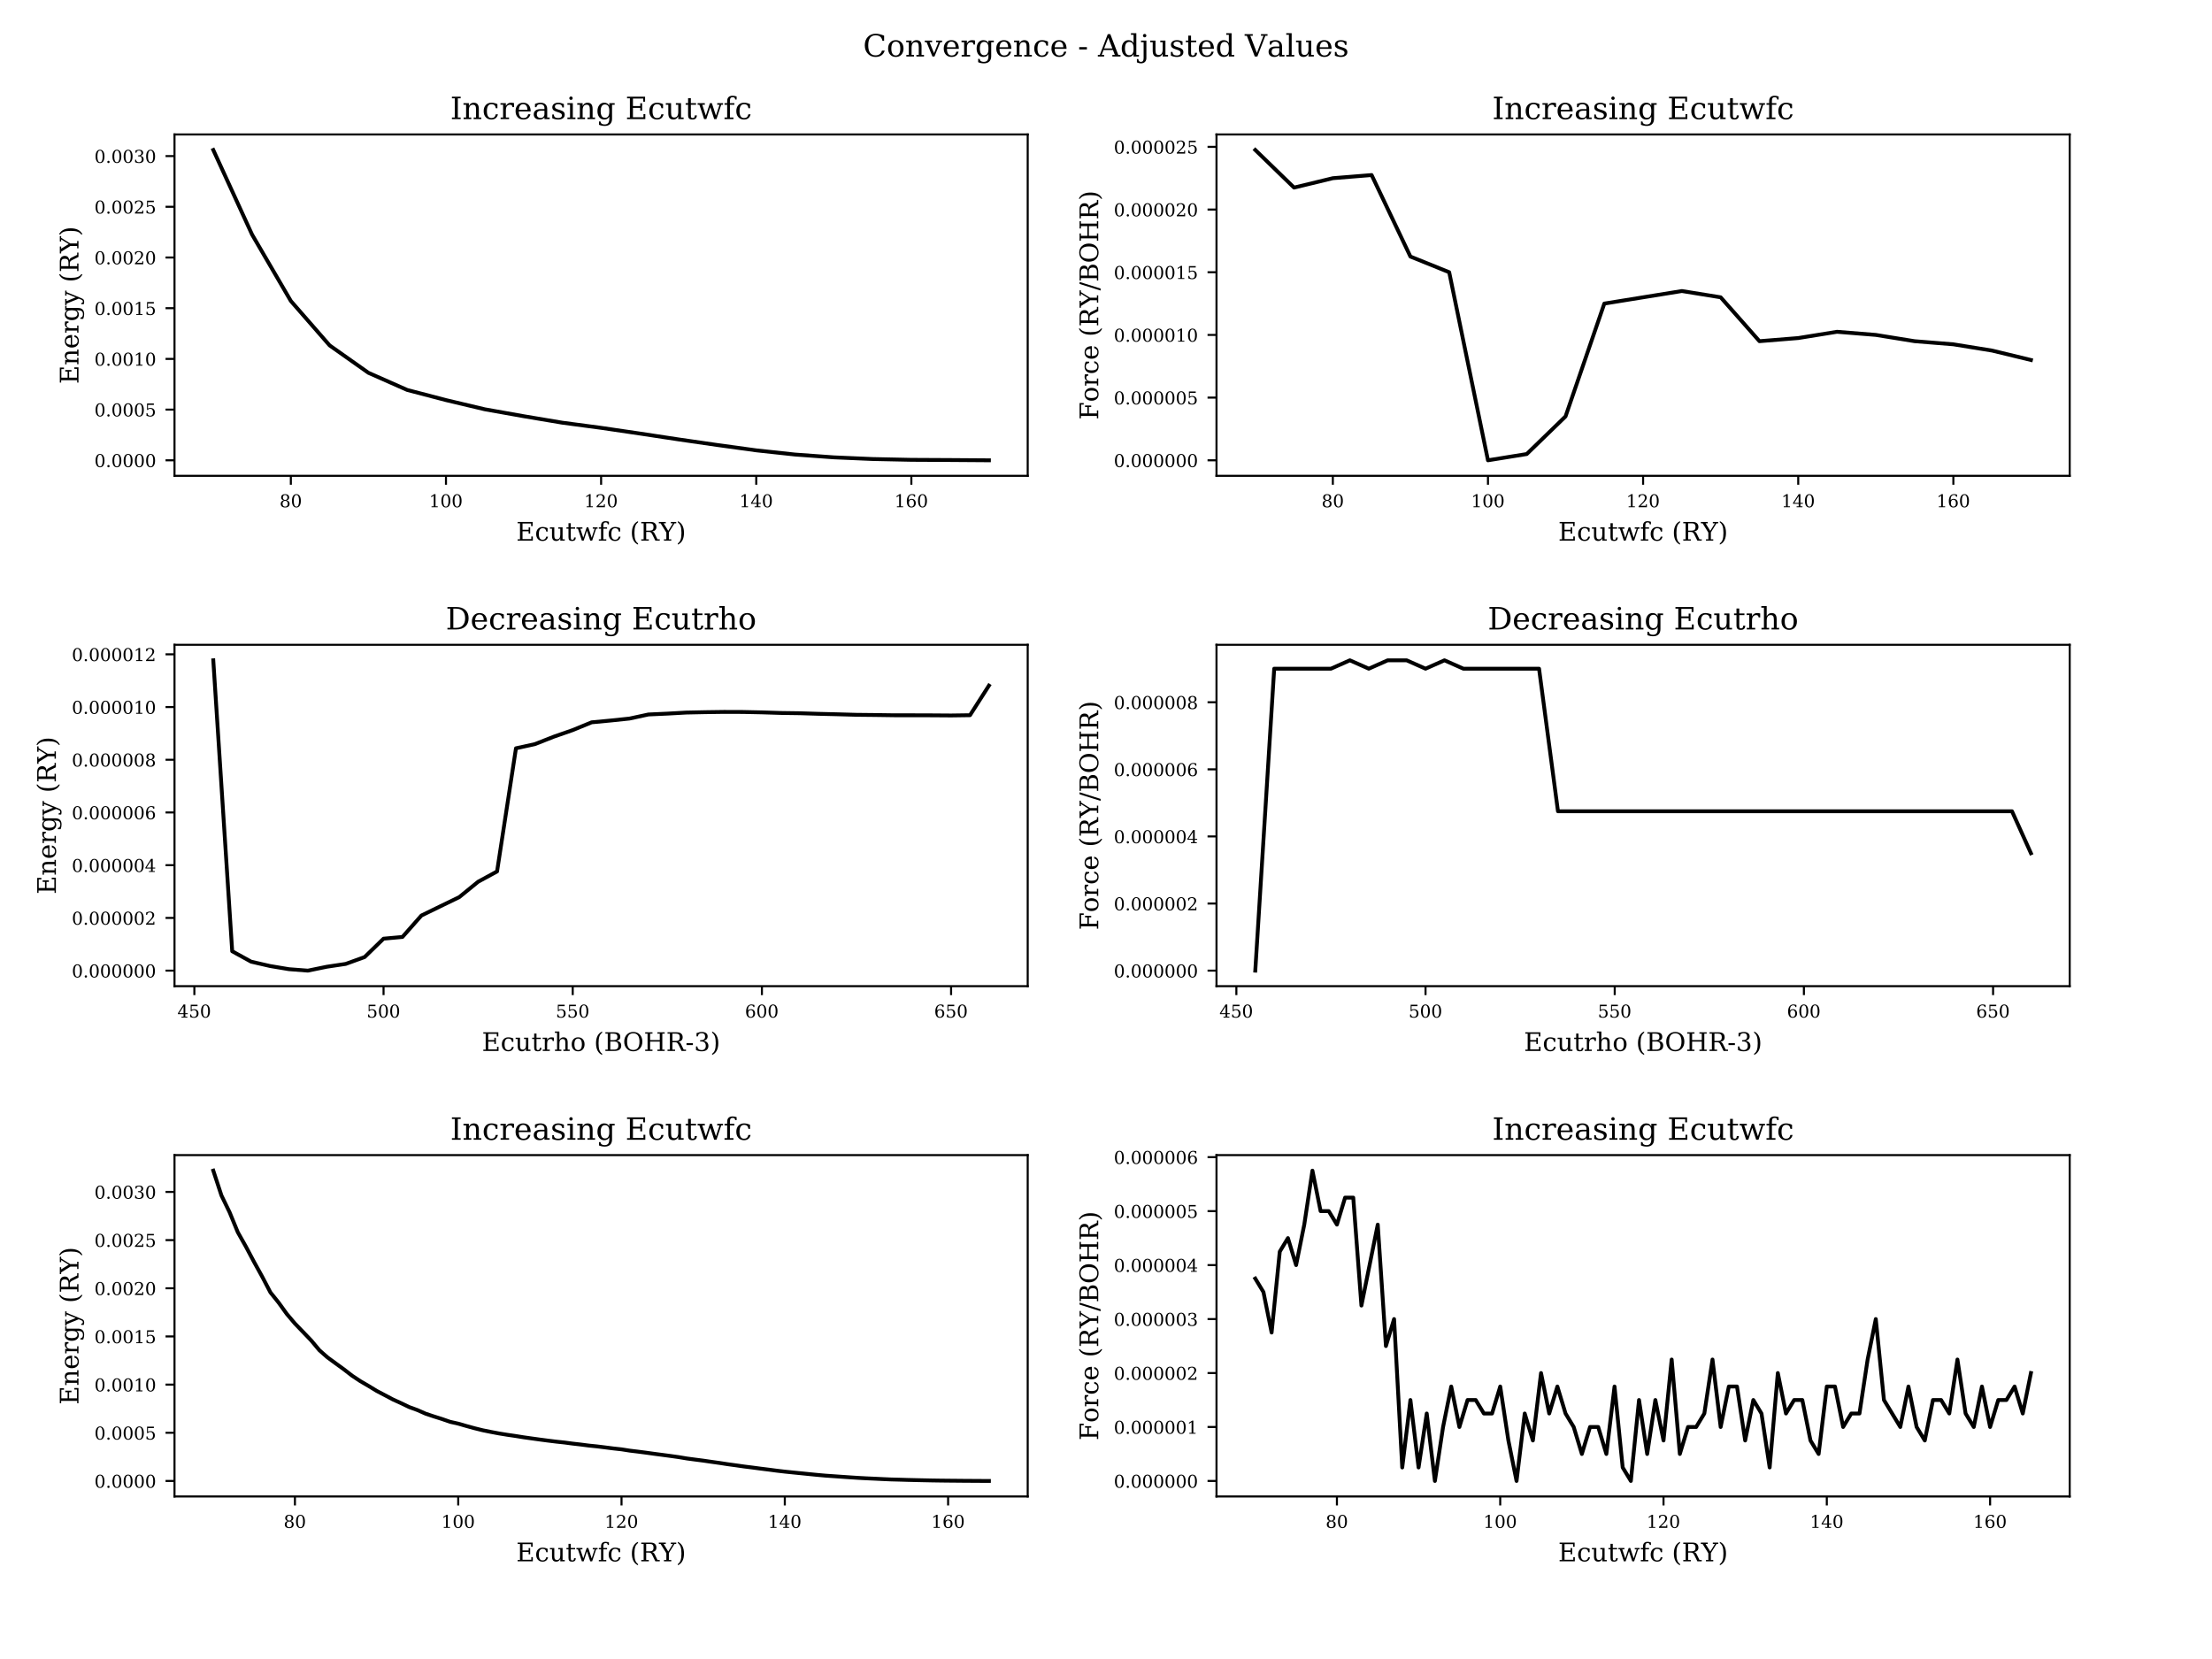 <?xml version="1.0" encoding="utf-8" standalone="no"?>
<!DOCTYPE svg PUBLIC "-//W3C//DTD SVG 1.1//EN"
  "http://www.w3.org/Graphics/SVG/1.1/DTD/svg11.dtd">
<!-- Created with matplotlib (http://matplotlib.org/) -->
<svg height="648pt" version="1.1" viewBox="0 0 864 648" width="864pt" xmlns="http://www.w3.org/2000/svg" xmlns:xlink="http://www.w3.org/1999/xlink">
 <defs>
  <style type="text/css">
*{stroke-linecap:butt;stroke-linejoin:round;}
  </style>
 </defs>
 <g id="figure_1">
  <g id="patch_1">
   <path d="M 0 648 
L 864 648 
L 864 0 
L 0 0 
z
" style="fill:#ffffff;"/>
  </g>
  <g id="axes_1">
   <g id="patch_2">
    <path d="M 68.16 185.853 
L 401.42 185.853 
L 401.42 52.52 
L 68.16 52.52 
z
" style="fill:#ffffff;"/>
   </g>
   <g id="matplotlib.axis_1">
    <g id="xtick_1">
     <g id="line2d_1">
      <defs>
       <path d="M 0 0 
L 0 3.5 
" id="mc18b230fdc" style="stroke:#000000;stroke-width:0.8;"/>
      </defs>
      <g>
       <use style="stroke:#000000;stroke-width:0.8;" x="113.605" xlink:href="#mc18b230fdc" y="185.853"/>
      </g>
     </g>
     <g id="text_1">
      <!-- 80 -->
      <defs>
       <path d="M 46.578 19.922 
Q 46.578 27.734 42.688 32.047 
Q 38.812 36.375 31.781 36.375 
Q 24.75 36.375 20.875 32.047 
Q 17 27.734 17 19.922 
Q 17 12.062 20.875 7.734 
Q 24.75 3.422 31.781 3.422 
Q 38.812 3.422 42.688 7.734 
Q 46.578 12.062 46.578 19.922 
z
M 44.578 55.328 
Q 44.578 61.969 41.203 65.672 
Q 37.844 69.391 31.781 69.391 
Q 25.781 69.391 22.391 65.672 
Q 19 61.969 19 55.328 
Q 19 48.641 22.391 44.922 
Q 25.781 41.219 31.781 41.219 
Q 37.844 41.219 41.203 44.922 
Q 44.578 48.641 44.578 55.328 
z
M 39.312 38.812 
Q 47.609 37.703 52.25 32.688 
Q 56.891 27.688 56.891 19.922 
Q 56.891 9.672 50.391 4.125 
Q 43.891 -1.422 31.781 -1.422 
Q 19.734 -1.422 13.203 4.125 
Q 6.688 9.672 6.688 19.922 
Q 6.688 27.688 11.328 32.688 
Q 15.969 37.703 24.312 38.812 
Q 16.938 40.141 13 44.406 
Q 9.078 48.688 9.078 55.328 
Q 9.078 64.109 15.125 69.156 
Q 21.188 74.219 31.781 74.219 
Q 42.391 74.219 48.438 69.156 
Q 54.5 64.109 54.5 55.328 
Q 54.5 48.688 50.562 44.406 
Q 46.625 40.141 39.312 38.812 
z
" id="DejaVuSerif-38"/>
       <path d="M 31.781 3.422 
Q 39.266 3.422 42.969 11.625 
Q 46.688 19.828 46.688 36.375 
Q 46.688 52.984 42.969 61.188 
Q 39.266 69.391 31.781 69.391 
Q 24.312 69.391 20.594 61.188 
Q 16.891 52.984 16.891 36.375 
Q 16.891 19.828 20.594 11.625 
Q 24.312 3.422 31.781 3.422 
z
M 31.781 -1.422 
Q 19.922 -1.422 13.25 8.531 
Q 6.594 18.5 6.594 36.375 
Q 6.594 54.297 13.25 64.25 
Q 19.922 74.219 31.781 74.219 
Q 43.703 74.219 50.344 64.25 
Q 56.984 54.297 56.984 36.375 
Q 56.984 18.5 50.344 8.531 
Q 43.703 -1.422 31.781 -1.422 
z
" id="DejaVuSerif-30"/>
      </defs>
      <g transform="translate(109.189 198.127)scale(0.069 -0.069)">
       <use xlink:href="#DejaVuSerif-38"/>
       <use x="63.623" xlink:href="#DejaVuSerif-30"/>
      </g>
     </g>
    </g>
    <g id="xtick_2">
     <g id="line2d_2">
      <g>
       <use style="stroke:#000000;stroke-width:0.8;" x="174.197" xlink:href="#mc18b230fdc" y="185.853"/>
      </g>
     </g>
     <g id="text_2">
      <!-- 100 -->
      <defs>
       <path d="M 14.203 0 
L 14.203 5.172 
L 26.906 5.172 
L 26.906 65.828 
L 12.203 56.297 
L 12.203 62.703 
L 29.984 74.219 
L 36.719 74.219 
L 36.719 5.172 
L 49.422 5.172 
L 49.422 0 
z
" id="DejaVuSerif-31"/>
      </defs>
      <g transform="translate(167.574 198.127)scale(0.069 -0.069)">
       <use xlink:href="#DejaVuSerif-31"/>
       <use x="63.623" xlink:href="#DejaVuSerif-30"/>
       <use x="127.246" xlink:href="#DejaVuSerif-30"/>
      </g>
     </g>
    </g>
    <g id="xtick_3">
     <g id="line2d_3">
      <g>
       <use style="stroke:#000000;stroke-width:0.8;" x="234.79" xlink:href="#mc18b230fdc" y="185.853"/>
      </g>
     </g>
     <g id="text_3">
      <!-- 120 -->
      <defs>
       <path d="M 12.797 55.516 
L 7.328 55.516 
L 7.328 68.5 
Q 12.547 71.297 17.844 72.75 
Q 23.141 74.219 28.219 74.219 
Q 39.594 74.219 46.188 68.703 
Q 52.781 63.188 52.781 53.719 
Q 52.781 43.016 37.844 28.125 
Q 36.672 27 36.078 26.422 
L 17.672 8.016 
L 48.094 8.016 
L 48.094 17 
L 53.812 17 
L 53.812 0 
L 6.781 0 
L 6.781 5.328 
L 28.906 27.391 
Q 36.234 34.719 39.359 40.844 
Q 42.484 46.969 42.484 53.719 
Q 42.484 61.078 38.641 65.234 
Q 34.812 69.391 28.078 69.391 
Q 21.094 69.391 17.281 65.922 
Q 13.484 62.453 12.797 55.516 
z
" id="DejaVuSerif-32"/>
      </defs>
      <g transform="translate(228.167 198.127)scale(0.069 -0.069)">
       <use xlink:href="#DejaVuSerif-31"/>
       <use x="63.623" xlink:href="#DejaVuSerif-32"/>
       <use x="127.246" xlink:href="#DejaVuSerif-30"/>
      </g>
     </g>
    </g>
    <g id="xtick_4">
     <g id="line2d_4">
      <g>
       <use style="stroke:#000000;stroke-width:0.8;" x="295.383" xlink:href="#mc18b230fdc" y="185.853"/>
      </g>
     </g>
     <g id="text_4">
      <!-- 140 -->
      <defs>
       <path d="M 34.906 24.703 
L 34.906 63.484 
L 10.016 24.703 
z
M 56.391 0 
L 23.188 0 
L 23.188 5.172 
L 34.906 5.172 
L 34.906 19.484 
L 3.078 19.484 
L 3.078 24.812 
L 35.016 74.219 
L 44.672 74.219 
L 44.672 24.703 
L 58.594 24.703 
L 58.594 19.484 
L 44.672 19.484 
L 44.672 5.172 
L 56.391 5.172 
z
" id="DejaVuSerif-34"/>
      </defs>
      <g transform="translate(288.759 198.127)scale(0.069 -0.069)">
       <use xlink:href="#DejaVuSerif-31"/>
       <use x="63.623" xlink:href="#DejaVuSerif-34"/>
       <use x="127.246" xlink:href="#DejaVuSerif-30"/>
      </g>
     </g>
    </g>
    <g id="xtick_5">
     <g id="line2d_5">
      <g>
       <use style="stroke:#000000;stroke-width:0.8;" x="355.975" xlink:href="#mc18b230fdc" y="185.853"/>
      </g>
     </g>
     <g id="text_5">
      <!-- 160 -->
      <defs>
       <path d="M 32.719 3.422 
Q 39.594 3.422 43.297 8.469 
Q 47.016 13.531 47.016 23 
Q 47.016 32.469 43.297 37.516 
Q 39.594 42.578 32.719 42.578 
Q 25.734 42.578 22.062 37.688 
Q 18.406 32.812 18.406 23.578 
Q 18.406 13.875 22.109 8.641 
Q 25.828 3.422 32.719 3.422 
z
M 16.797 40.141 
Q 20.125 43.797 24.312 45.594 
Q 28.516 47.406 33.797 47.406 
Q 44.672 47.406 51 40.859 
Q 57.328 34.328 57.328 23 
Q 57.328 11.922 50.516 5.25 
Q 43.703 -1.422 32.328 -1.422 
Q 19.969 -1.422 13.328 7.781 
Q 6.688 17 6.688 34.078 
Q 6.688 53.219 14.547 63.719 
Q 22.406 74.219 36.719 74.219 
Q 40.578 74.219 44.828 73.484 
Q 49.078 72.75 53.516 71.297 
L 53.516 59.281 
L 48 59.281 
Q 47.406 64.203 44.234 66.797 
Q 41.062 69.391 35.688 69.391 
Q 26.219 69.391 21.578 62.203 
Q 16.938 55.031 16.797 40.141 
z
" id="DejaVuSerif-36"/>
      </defs>
      <g transform="translate(349.352 198.127)scale(0.069 -0.069)">
       <use xlink:href="#DejaVuSerif-31"/>
       <use x="63.623" xlink:href="#DejaVuSerif-36"/>
       <use x="127.246" xlink:href="#DejaVuSerif-30"/>
      </g>
     </g>
    </g>
    <g id="text_6">
     <!-- Ecutwfc (RY) -->
     <defs>
      <path d="M 5.516 0 
L 5.516 5.172 
L 14.797 5.172 
L 14.797 67.672 
L 5.516 67.672 
L 5.516 72.906 
L 64.203 72.906 
L 64.203 56.688 
L 58.203 56.688 
L 58.203 66.891 
L 24.703 66.891 
L 24.703 42.484 
L 48.578 42.484 
L 48.578 51.609 
L 54.594 51.609 
L 54.594 27.391 
L 48.578 27.391 
L 48.578 36.531 
L 24.703 36.531 
L 24.703 6 
L 58.984 6 
L 58.984 16.219 
L 64.984 16.219 
L 64.984 0 
z
" id="DejaVuSerif-45"/>
      <path d="M 51.422 15.578 
Q 49.516 7.281 44.094 2.922 
Q 38.672 -1.422 30.078 -1.422 
Q 18.75 -1.422 11.859 6.078 
Q 4.984 13.578 4.984 25.984 
Q 4.984 38.422 11.859 45.875 
Q 18.75 53.328 30.078 53.328 
Q 35.016 53.328 39.891 52.172 
Q 44.781 51.031 49.703 48.688 
L 49.703 35.406 
L 44.484 35.406 
Q 43.453 42.234 40.016 45.359 
Q 36.578 48.484 30.172 48.484 
Q 22.906 48.484 19.188 42.844 
Q 15.484 37.203 15.484 25.984 
Q 15.484 14.75 19.172 9.078 
Q 22.859 3.422 30.172 3.422 
Q 35.984 3.422 39.453 6.438 
Q 42.922 9.469 44.188 15.578 
z
" id="DejaVuSerif-63"/>
      <path d="M 35.406 51.906 
L 52.203 51.906 
L 52.203 5.172 
L 60.688 5.172 
L 60.688 0 
L 43.219 0 
L 43.219 9.188 
Q 40.719 4 36.766 1.281 
Q 32.812 -1.422 27.594 -1.422 
Q 18.953 -1.422 14.875 3.484 
Q 10.797 8.406 10.797 18.891 
L 10.797 46.688 
L 2.688 46.688 
L 2.688 51.906 
L 19.828 51.906 
L 19.828 21.688 
Q 19.828 12.203 22.141 8.688 
Q 24.469 5.172 30.422 5.172 
Q 36.672 5.172 39.938 9.766 
Q 43.219 14.359 43.219 23.094 
L 43.219 46.688 
L 35.406 46.688 
z
" id="DejaVuSerif-75"/>
      <path d="M 10.797 46.688 
L 2.875 46.688 
L 2.875 51.906 
L 10.797 51.906 
L 10.797 68.016 
L 19.828 68.016 
L 19.828 51.906 
L 36.719 51.906 
L 36.719 46.688 
L 19.828 46.688 
L 19.828 13.719 
Q 19.828 7.125 21.094 5.266 
Q 22.359 3.422 25.781 3.422 
Q 29.297 3.422 30.906 5.484 
Q 32.516 7.562 32.625 12.203 
L 39.406 12.203 
Q 39.016 5.125 35.547 1.844 
Q 32.078 -1.422 25 -1.422 
Q 17.234 -1.422 14.016 2.016 
Q 10.797 5.469 10.797 13.719 
z
" id="DejaVuSerif-74"/>
      <path d="M 48 51.906 
L 61.281 11.375 
L 73 46.688 
L 65.484 46.688 
L 65.484 51.906 
L 84.281 51.906 
L 84.281 46.688 
L 78.516 46.688 
L 63.094 0 
L 55.609 0 
L 42.828 38.812 
L 29.984 0 
L 22.797 0 
L 7.422 46.688 
L 1.609 46.688 
L 1.609 51.906 
L 25.094 51.906 
L 25.094 46.688 
L 16.703 46.688 
L 28.328 11.375 
L 41.703 51.906 
z
" id="DejaVuSerif-77"/>
      <path d="M 43.016 63.719 
L 38.281 63.719 
Q 38.234 67.391 36.203 69.281 
Q 34.188 71.188 30.328 71.188 
Q 25.297 71.188 23.234 68.422 
Q 21.188 65.672 21.188 58.594 
L 21.188 51.906 
L 35.688 51.906 
L 35.688 46.688 
L 21.188 46.688 
L 21.188 5.172 
L 32.719 5.172 
L 32.719 0 
L 3.609 0 
L 3.609 5.172 
L 12.203 5.172 
L 12.203 46.688 
L 3.609 46.688 
L 3.609 51.906 
L 12.203 51.906 
L 12.203 58.406 
Q 12.203 67.094 16.719 71.531 
Q 21.234 75.984 29.984 75.984 
Q 33.25 75.984 36.516 75.391 
Q 39.797 74.812 43.016 73.578 
z
" id="DejaVuSerif-66"/>
      <path id="DejaVuSerif-20"/>
      <path d="M 31.891 -15.578 
Q 20.016 -10.25 13.953 1.297 
Q 7.906 12.844 7.906 30.172 
Q 7.906 47.562 13.953 59.109 
Q 20.016 70.656 31.891 75.984 
L 31.891 71.188 
Q 24.359 66.016 21.094 56.609 
Q 17.828 47.219 17.828 30.172 
Q 17.828 13.188 21.094 3.781 
Q 24.359 -5.609 31.891 -10.797 
z
" id="DejaVuSerif-28"/>
      <path d="M 47.906 36.188 
Q 51.312 35.25 53.781 33.031 
Q 56.25 30.812 58.203 26.812 
L 68.797 5.172 
L 77.688 5.172 
L 77.688 0 
L 60.5 0 
L 49.125 23.188 
Q 45.844 29.938 43.109 31.906 
Q 40.375 33.891 35.594 33.891 
L 24.703 33.891 
L 24.703 5.172 
L 35.016 5.172 
L 35.016 0 
L 5.516 0 
L 5.516 5.172 
L 14.797 5.172 
L 14.797 67.672 
L 5.516 67.672 
L 5.516 72.906 
L 42.484 72.906 
Q 53.125 72.906 58.906 67.828 
Q 64.703 62.75 64.703 53.422 
Q 64.703 45.906 60.469 41.578 
Q 56.25 37.25 47.906 36.188 
z
M 24.703 39.109 
L 39.109 39.109 
Q 46.484 39.109 50 42.594 
Q 53.516 46.094 53.516 53.422 
Q 53.516 60.75 50 64.203 
Q 46.484 67.672 39.109 67.672 
L 24.703 67.672 
z
" id="DejaVuSerif-52"/>
      <path d="M 18.891 0 
L 18.891 5.172 
L 28.219 5.172 
L 28.219 31.391 
L 5.719 67.672 
L -1.125 67.672 
L -1.125 72.906 
L 25.984 72.906 
L 25.984 67.672 
L 17.484 67.672 
L 35.688 38.188 
L 53.906 67.672 
L 45.703 67.672 
L 45.703 72.906 
L 66.891 72.906 
L 66.891 67.672 
L 60.016 67.672 
L 38.094 32.328 
L 38.094 5.172 
L 47.406 5.172 
L 47.406 0 
z
" id="DejaVuSerif-59"/>
      <path d="M 7.078 -15.578 
L 7.078 -10.797 
Q 14.594 -5.609 17.891 3.781 
Q 21.188 13.188 21.188 30.172 
Q 21.188 47.219 17.891 56.609 
Q 14.594 66.016 7.078 71.188 
L 7.078 75.984 
Q 19 70.656 25.047 59.109 
Q 31.109 47.562 31.109 30.172 
Q 31.109 12.844 25.047 1.297 
Q 19 -10.25 7.078 -15.578 
z
" id="DejaVuSerif-29"/>
     </defs>
     <g transform="translate(201.626 211.168)scale(0.1 -0.1)">
      <use xlink:href="#DejaVuSerif-45"/>
      <use x="72.998" xlink:href="#DejaVuSerif-63"/>
      <use x="129.004" xlink:href="#DejaVuSerif-75"/>
      <use x="193.408" xlink:href="#DejaVuSerif-74"/>
      <use x="233.594" xlink:href="#DejaVuSerif-77"/>
      <use x="319.189" xlink:href="#DejaVuSerif-66"/>
      <use x="356.201" xlink:href="#DejaVuSerif-63"/>
      <use x="412.207" xlink:href="#DejaVuSerif-20"/>
      <use x="443.994" xlink:href="#DejaVuSerif-28"/>
      <use x="483.008" xlink:href="#DejaVuSerif-52"/>
      <use x="558.254" xlink:href="#DejaVuSerif-59"/>
      <use x="624.27" xlink:href="#DejaVuSerif-29"/>
     </g>
    </g>
   </g>
   <g id="matplotlib.axis_2">
    <g id="ytick_1">
     <g id="line2d_6">
      <defs>
       <path d="M 0 0 
L -3.5 0 
" id="m63390f96ed" style="stroke:#000000;stroke-width:0.8;"/>
      </defs>
      <g>
       <use style="stroke:#000000;stroke-width:0.8;" x="68.16" xlink:href="#m63390f96ed" y="179.793"/>
      </g>
     </g>
     <g id="text_7">
      <!-- 0.0000 -->
      <defs>
       <path d="M 9.422 5.078 
Q 9.422 7.812 11.281 9.719 
Q 13.141 11.625 15.922 11.625 
Q 18.609 11.625 20.5 9.719 
Q 22.406 7.812 22.406 5.078 
Q 22.406 2.391 20.5 0.484 
Q 18.609 -1.422 15.922 -1.422 
Q 13.141 -1.422 11.281 0.453 
Q 9.422 2.344 9.422 5.078 
z
" id="DejaVuSerif-2e"/>
      </defs>
      <g transform="translate(36.877 182.429)scale(0.069 -0.069)">
       <use xlink:href="#DejaVuSerif-30"/>
       <use x="63.623" xlink:href="#DejaVuSerif-2e"/>
       <use x="95.41" xlink:href="#DejaVuSerif-30"/>
       <use x="159.033" xlink:href="#DejaVuSerif-30"/>
       <use x="222.656" xlink:href="#DejaVuSerif-30"/>
       <use x="286.279" xlink:href="#DejaVuSerif-30"/>
      </g>
     </g>
    </g>
    <g id="ytick_2">
     <g id="line2d_7">
      <g>
       <use style="stroke:#000000;stroke-width:0.8;" x="68.16" xlink:href="#m63390f96ed" y="159.988"/>
      </g>
     </g>
     <g id="text_8">
      <!-- 0.0005 -->
      <defs>
       <path d="M 50.297 72.906 
L 50.297 64.891 
L 16.891 64.891 
L 16.891 44 
Q 19.438 45.75 22.828 46.625 
Q 26.219 47.516 30.422 47.516 
Q 42.234 47.516 49.062 40.969 
Q 55.906 34.422 55.906 23.094 
Q 55.906 11.531 49 5.047 
Q 42.094 -1.422 29.594 -1.422 
Q 24.562 -1.422 19.281 -0.188 
Q 14.016 1.031 8.5 3.516 
L 8.5 17.672 
L 14.016 17.672 
Q 14.453 10.75 18.422 7.078 
Q 22.406 3.422 29.594 3.422 
Q 37.312 3.422 41.453 8.5 
Q 45.609 13.578 45.609 23.094 
Q 45.609 32.562 41.484 37.609 
Q 37.359 42.672 29.594 42.672 
Q 25.203 42.672 21.844 41.109 
Q 18.5 39.547 15.922 36.281 
L 11.719 36.281 
L 11.719 72.906 
z
" id="DejaVuSerif-35"/>
      </defs>
      <g transform="translate(36.877 162.624)scale(0.069 -0.069)">
       <use xlink:href="#DejaVuSerif-30"/>
       <use x="63.623" xlink:href="#DejaVuSerif-2e"/>
       <use x="95.41" xlink:href="#DejaVuSerif-30"/>
       <use x="159.033" xlink:href="#DejaVuSerif-30"/>
       <use x="222.656" xlink:href="#DejaVuSerif-30"/>
       <use x="286.279" xlink:href="#DejaVuSerif-35"/>
      </g>
     </g>
    </g>
    <g id="ytick_3">
     <g id="line2d_8">
      <g>
       <use style="stroke:#000000;stroke-width:0.8;" x="68.16" xlink:href="#m63390f96ed" y="140.183"/>
      </g>
     </g>
     <g id="text_9">
      <!-- 0.0010 -->
      <g transform="translate(36.877 142.819)scale(0.069 -0.069)">
       <use xlink:href="#DejaVuSerif-30"/>
       <use x="63.623" xlink:href="#DejaVuSerif-2e"/>
       <use x="95.41" xlink:href="#DejaVuSerif-30"/>
       <use x="159.033" xlink:href="#DejaVuSerif-30"/>
       <use x="222.656" xlink:href="#DejaVuSerif-31"/>
       <use x="286.279" xlink:href="#DejaVuSerif-30"/>
      </g>
     </g>
    </g>
    <g id="ytick_4">
     <g id="line2d_9">
      <g>
       <use style="stroke:#000000;stroke-width:0.8;" x="68.16" xlink:href="#m63390f96ed" y="120.378"/>
      </g>
     </g>
     <g id="text_10">
      <!-- 0.0015 -->
      <g transform="translate(36.877 123.014)scale(0.069 -0.069)">
       <use xlink:href="#DejaVuSerif-30"/>
       <use x="63.623" xlink:href="#DejaVuSerif-2e"/>
       <use x="95.41" xlink:href="#DejaVuSerif-30"/>
       <use x="159.033" xlink:href="#DejaVuSerif-30"/>
       <use x="222.656" xlink:href="#DejaVuSerif-31"/>
       <use x="286.279" xlink:href="#DejaVuSerif-35"/>
      </g>
     </g>
    </g>
    <g id="ytick_5">
     <g id="line2d_10">
      <g>
       <use style="stroke:#000000;stroke-width:0.8;" x="68.16" xlink:href="#m63390f96ed" y="100.573"/>
      </g>
     </g>
     <g id="text_11">
      <!-- 0.0020 -->
      <g transform="translate(36.877 103.209)scale(0.069 -0.069)">
       <use xlink:href="#DejaVuSerif-30"/>
       <use x="63.623" xlink:href="#DejaVuSerif-2e"/>
       <use x="95.41" xlink:href="#DejaVuSerif-30"/>
       <use x="159.033" xlink:href="#DejaVuSerif-30"/>
       <use x="222.656" xlink:href="#DejaVuSerif-32"/>
       <use x="286.279" xlink:href="#DejaVuSerif-30"/>
      </g>
     </g>
    </g>
    <g id="ytick_6">
     <g id="line2d_11">
      <g>
       <use style="stroke:#000000;stroke-width:0.8;" x="68.16" xlink:href="#m63390f96ed" y="80.768"/>
      </g>
     </g>
     <g id="text_12">
      <!-- 0.0025 -->
      <g transform="translate(36.877 83.404)scale(0.069 -0.069)">
       <use xlink:href="#DejaVuSerif-30"/>
       <use x="63.623" xlink:href="#DejaVuSerif-2e"/>
       <use x="95.41" xlink:href="#DejaVuSerif-30"/>
       <use x="159.033" xlink:href="#DejaVuSerif-30"/>
       <use x="222.656" xlink:href="#DejaVuSerif-32"/>
       <use x="286.279" xlink:href="#DejaVuSerif-35"/>
      </g>
     </g>
    </g>
    <g id="ytick_7">
     <g id="line2d_12">
      <g>
       <use style="stroke:#000000;stroke-width:0.8;" x="68.16" xlink:href="#m63390f96ed" y="60.962"/>
      </g>
     </g>
     <g id="text_13">
      <!-- 0.0030 -->
      <defs>
       <path d="M 9.719 69.828 
Q 15.438 71.969 20.672 73.094 
Q 25.922 74.219 30.516 74.219 
Q 41.219 74.219 47.219 69.594 
Q 53.219 64.984 53.219 56.781 
Q 53.219 50.203 49.062 45.781 
Q 44.922 41.359 37.312 39.797 
Q 46.297 38.531 51.25 33.281 
Q 56.203 28.031 56.203 19.672 
Q 56.203 9.469 49.344 4.016 
Q 42.484 -1.422 29.594 -1.422 
Q 23.875 -1.422 18.422 -0.188 
Q 12.984 1.031 7.625 3.516 
L 7.625 17.672 
L 13.094 17.672 
Q 13.578 10.641 17.828 7.031 
Q 22.078 3.422 29.781 3.422 
Q 37.25 3.422 41.578 7.734 
Q 45.906 12.062 45.906 19.578 
Q 45.906 28.172 41.453 32.594 
Q 37.016 37.016 28.422 37.016 
L 23.781 37.016 
L 23.781 42 
L 26.219 42 
Q 34.766 42 39.031 45.531 
Q 43.312 49.078 43.312 56.203 
Q 43.312 62.594 39.797 65.984 
Q 36.281 69.391 29.688 69.391 
Q 23.094 69.391 19.453 66.266 
Q 15.828 63.141 15.188 56.984 
L 9.719 56.984 
z
" id="DejaVuSerif-33"/>
      </defs>
      <g transform="translate(36.877 63.599)scale(0.069 -0.069)">
       <use xlink:href="#DejaVuSerif-30"/>
       <use x="63.623" xlink:href="#DejaVuSerif-2e"/>
       <use x="95.41" xlink:href="#DejaVuSerif-30"/>
       <use x="159.033" xlink:href="#DejaVuSerif-30"/>
       <use x="222.656" xlink:href="#DejaVuSerif-33"/>
       <use x="286.279" xlink:href="#DejaVuSerif-30"/>
      </g>
     </g>
    </g>
    <g id="text_14">
     <!-- Energy (RY) -->
     <defs>
      <path d="M 4.109 0 
L 4.109 5.172 
L 12.203 5.172 
L 12.203 46.688 
L 3.609 46.688 
L 3.609 51.906 
L 21.188 51.906 
L 21.188 42.672 
Q 23.688 47.953 27.656 50.641 
Q 31.641 53.328 36.922 53.328 
Q 45.516 53.328 49.562 48.391 
Q 53.609 43.453 53.609 33.016 
L 53.609 5.172 
L 61.625 5.172 
L 61.625 0 
L 36.812 0 
L 36.812 5.172 
L 44.578 5.172 
L 44.578 30.172 
Q 44.578 39.703 42.234 43.234 
Q 39.891 46.781 33.984 46.781 
Q 27.734 46.781 24.453 42.203 
Q 21.188 37.641 21.188 28.906 
L 21.188 5.172 
L 29 5.172 
L 29 0 
z
" id="DejaVuSerif-6e"/>
      <path d="M 54.203 25 
L 15.484 25 
L 15.484 24.609 
Q 15.484 14.109 19.438 8.766 
Q 23.391 3.422 31.109 3.422 
Q 37.016 3.422 40.797 6.516 
Q 44.578 9.625 46.094 15.719 
L 53.328 15.719 
Q 51.172 7.172 45.375 2.875 
Q 39.594 -1.422 30.172 -1.422 
Q 18.797 -1.422 11.891 6.078 
Q 4.984 13.578 4.984 25.984 
Q 4.984 38.281 11.766 45.797 
Q 18.562 53.328 29.594 53.328 
Q 41.359 53.328 47.656 46.062 
Q 53.953 38.812 54.203 25 
z
M 43.609 30.172 
Q 43.312 39.266 39.766 43.875 
Q 36.234 48.484 29.594 48.484 
Q 23.391 48.484 19.828 43.844 
Q 16.266 39.203 15.484 30.172 
z
" id="DejaVuSerif-65"/>
      <path d="M 47.797 52 
L 47.797 39.016 
L 42.625 39.016 
Q 42.391 42.875 40.484 44.781 
Q 38.578 46.688 34.906 46.688 
Q 28.266 46.688 24.719 42.094 
Q 21.188 37.5 21.188 28.906 
L 21.188 5.172 
L 31.594 5.172 
L 31.594 0 
L 4.109 0 
L 4.109 5.172 
L 12.203 5.172 
L 12.203 46.781 
L 3.609 46.781 
L 3.609 51.906 
L 21.188 51.906 
L 21.188 42.672 
Q 23.828 48.094 27.969 50.703 
Q 32.125 53.328 38.094 53.328 
Q 40.281 53.328 42.703 52.984 
Q 45.125 52.641 47.797 52 
z
" id="DejaVuSerif-72"/>
      <path d="M 52.484 46.688 
L 52.484 1.125 
Q 52.484 -10.062 46.328 -16.141 
Q 40.188 -22.219 28.812 -22.219 
Q 23.688 -22.219 19 -21.281 
Q 14.312 -20.359 10.016 -18.5 
L 10.016 -7.625 
L 14.703 -7.625 
Q 15.578 -12.703 18.844 -15.047 
Q 22.125 -17.391 28.219 -17.391 
Q 36.141 -17.391 39.812 -12.922 
Q 43.5 -8.453 43.5 1.125 
L 43.5 8.109 
Q 40.875 3.219 36.797 0.891 
Q 32.719 -1.422 26.703 -1.422 
Q 17.141 -1.422 11.062 6.172 
Q 4.984 13.766 4.984 25.984 
Q 4.984 38.188 11.031 45.75 
Q 17.094 53.328 26.703 53.328 
Q 32.719 53.328 36.797 51 
Q 40.875 48.688 43.5 43.797 
L 43.5 51.906 
L 61.078 51.906 
L 61.078 46.688 
z
M 43.5 28.516 
Q 43.5 37.844 39.906 42.766 
Q 36.328 47.703 29.5 47.703 
Q 22.562 47.703 19.016 42.234 
Q 15.484 36.766 15.484 25.984 
Q 15.484 15.234 19.016 9.719 
Q 22.562 4.203 29.5 4.203 
Q 36.328 4.203 39.906 9.109 
Q 43.5 14.016 43.5 23.391 
z
" id="DejaVuSerif-67"/>
      <path d="M 21.578 -9.516 
L 25 -0.875 
L 5.609 46.688 
L -0.297 46.688 
L -0.297 51.906 
L 23.578 51.906 
L 23.578 46.688 
L 15.281 46.688 
L 29.891 10.984 
L 44.484 46.688 
L 36.719 46.688 
L 36.719 51.906 
L 56.203 51.906 
L 56.203 46.688 
L 50.391 46.688 
L 26.609 -11.719 
Q 24.172 -17.781 21.188 -20 
Q 18.219 -22.219 12.797 -22.219 
Q 10.5 -22.219 8.078 -21.828 
Q 5.672 -21.438 3.219 -20.703 
L 3.219 -10.797 
L 7.812 -10.797 
Q 8.109 -14.109 9.5 -15.547 
Q 10.891 -17 13.812 -17 
Q 16.5 -17 18.141 -15.5 
Q 19.781 -14.016 21.578 -9.516 
z
" id="DejaVuSerif-79"/>
     </defs>
     <g transform="translate(30.655 149.986)rotate(-90)scale(0.1 -0.1)">
      <use xlink:href="#DejaVuSerif-45"/>
      <use x="72.998" xlink:href="#DejaVuSerif-6e"/>
      <use x="137.402" xlink:href="#DejaVuSerif-65"/>
      <use x="196.582" xlink:href="#DejaVuSerif-72"/>
      <use x="244.385" xlink:href="#DejaVuSerif-67"/>
      <use x="308.398" xlink:href="#DejaVuSerif-79"/>
      <use x="364.893" xlink:href="#DejaVuSerif-20"/>
      <use x="396.68" xlink:href="#DejaVuSerif-28"/>
      <use x="435.693" xlink:href="#DejaVuSerif-52"/>
      <use x="510.939" xlink:href="#DejaVuSerif-59"/>
      <use x="576.955" xlink:href="#DejaVuSerif-29"/>
     </g>
    </g>
   </g>
   <g id="line2d_13">
    <path clip-path="url(#p87bc0551c3)" d="M 83.308 58.581 
L 98.456 91.619 
L 113.605 117.568 
L 128.753 134.917 
L 143.901 145.615 
L 159.049 152.314 
L 174.197 156.277 
L 189.345 159.866 
L 204.494 162.56 
L 219.642 165.104 
L 234.79 167.115 
L 249.938 169.343 
L 265.086 171.639 
L 280.235 173.827 
L 295.383 175.905 
L 310.531 177.54 
L 325.679 178.64 
L 340.827 179.294 
L 355.975 179.609 
L 371.124 179.687 
L 386.272 179.793 
" style="fill:none;stroke:#000000;stroke-linecap:square;stroke-width:1.5;"/>
   </g>
   <g id="patch_3">
    <path d="M 68.16 185.853 
L 68.16 52.52 
" style="fill:none;stroke:#000000;stroke-linecap:square;stroke-linejoin:miter;stroke-width:0.8;"/>
   </g>
   <g id="patch_4">
    <path d="M 401.42 185.853 
L 401.42 52.52 
" style="fill:none;stroke:#000000;stroke-linecap:square;stroke-linejoin:miter;stroke-width:0.8;"/>
   </g>
   <g id="patch_5">
    <path d="M 68.16 185.853 
L 401.42 185.853 
" style="fill:none;stroke:#000000;stroke-linecap:square;stroke-linejoin:miter;stroke-width:0.8;"/>
   </g>
   <g id="patch_6">
    <path d="M 68.16 52.52 
L 401.42 52.52 
" style="fill:none;stroke:#000000;stroke-linecap:square;stroke-linejoin:miter;stroke-width:0.8;"/>
   </g>
   <g id="text_15">
    <!-- Increasing Ecutwfc -->
    <defs>
     <path d="M 24.703 5.172 
L 33.984 5.172 
L 33.984 0 
L 5.516 0 
L 5.516 5.172 
L 14.797 5.172 
L 14.797 67.672 
L 5.516 67.672 
L 5.516 72.906 
L 33.984 72.906 
L 33.984 67.672 
L 24.703 67.672 
z
" id="DejaVuSerif-49"/>
     <path d="M 39.797 16.312 
L 39.797 27.297 
L 28.219 27.297 
Q 21.531 27.297 18.25 24.406 
Q 14.984 21.531 14.984 15.578 
Q 14.984 10.156 18.297 6.984 
Q 21.625 3.812 27.297 3.812 
Q 32.906 3.812 36.344 7.281 
Q 39.797 10.75 39.797 16.312 
z
M 48.781 32.422 
L 48.781 5.172 
L 56.781 5.172 
L 56.781 0 
L 39.797 0 
L 39.797 5.609 
Q 36.812 2 32.906 0.281 
Q 29 -1.422 23.781 -1.422 
Q 15.141 -1.422 10.062 3.172 
Q 4.984 7.766 4.984 15.578 
Q 4.984 23.641 10.797 28.078 
Q 16.609 32.516 27.203 32.516 
L 39.797 32.516 
L 39.797 36.078 
Q 39.797 42 36.203 45.234 
Q 32.625 48.484 26.125 48.484 
Q 20.75 48.484 17.578 46.047 
Q 14.406 43.609 13.625 38.812 
L 8.984 38.812 
L 8.984 49.312 
Q 13.672 51.312 18.094 52.312 
Q 22.516 53.328 26.703 53.328 
Q 37.5 53.328 43.141 47.969 
Q 48.781 42.625 48.781 32.422 
z
" id="DejaVuSerif-61"/>
     <path d="M 5.609 2.875 
L 5.609 14.984 
L 10.797 14.984 
Q 10.984 9.188 14.422 6.297 
Q 17.875 3.422 24.609 3.422 
Q 30.672 3.422 33.844 5.688 
Q 37.016 7.953 37.016 12.312 
Q 37.016 15.719 34.688 17.812 
Q 32.375 19.922 24.906 22.312 
L 18.406 24.516 
Q 11.719 26.656 8.719 29.875 
Q 5.719 33.109 5.719 38.094 
Q 5.719 45.219 10.938 49.266 
Q 16.156 53.328 25.391 53.328 
Q 29.5 53.328 34.031 52.25 
Q 38.578 51.172 43.406 49.125 
L 43.406 37.797 
L 38.234 37.797 
Q 38.031 42.828 34.703 45.656 
Q 31.391 48.484 25.688 48.484 
Q 20.016 48.484 17.109 46.484 
Q 14.203 44.484 14.203 40.484 
Q 14.203 37.203 16.406 35.219 
Q 18.609 33.25 25.203 31.203 
L 32.328 29 
Q 39.703 26.703 42.938 23.266 
Q 46.188 19.828 46.188 14.406 
Q 46.188 7.031 40.547 2.797 
Q 34.906 -1.422 25 -1.422 
Q 19.969 -1.422 15.188 -0.344 
Q 10.406 0.734 5.609 2.875 
z
" id="DejaVuSerif-73"/>
     <path d="M 9.719 68.016 
Q 9.719 70.266 11.344 71.922 
Q 12.984 73.578 15.281 73.578 
Q 17.531 73.578 19.156 71.922 
Q 20.797 70.266 20.797 68.016 
Q 20.797 65.719 19.188 64.109 
Q 17.578 62.5 15.281 62.5 
Q 12.984 62.5 11.344 64.109 
Q 9.719 65.719 9.719 68.016 
z
M 21.188 5.172 
L 29.688 5.172 
L 29.688 0 
L 3.609 0 
L 3.609 5.172 
L 12.203 5.172 
L 12.203 46.688 
L 3.609 46.688 
L 3.609 51.906 
L 21.188 51.906 
z
" id="DejaVuSerif-69"/>
    </defs>
    <g transform="translate(175.857 46.52)scale(0.12 -0.12)">
     <use xlink:href="#DejaVuSerif-49"/>
     <use x="39.502" xlink:href="#DejaVuSerif-6e"/>
     <use x="103.906" xlink:href="#DejaVuSerif-63"/>
     <use x="159.912" xlink:href="#DejaVuSerif-72"/>
     <use x="207.715" xlink:href="#DejaVuSerif-65"/>
     <use x="266.895" xlink:href="#DejaVuSerif-61"/>
     <use x="326.514" xlink:href="#DejaVuSerif-73"/>
     <use x="377.832" xlink:href="#DejaVuSerif-69"/>
     <use x="409.814" xlink:href="#DejaVuSerif-6e"/>
     <use x="474.219" xlink:href="#DejaVuSerif-67"/>
     <use x="538.232" xlink:href="#DejaVuSerif-20"/>
     <use x="570.02" xlink:href="#DejaVuSerif-45"/>
     <use x="643.018" xlink:href="#DejaVuSerif-63"/>
     <use x="699.023" xlink:href="#DejaVuSerif-75"/>
     <use x="763.428" xlink:href="#DejaVuSerif-74"/>
     <use x="803.613" xlink:href="#DejaVuSerif-77"/>
     <use x="889.209" xlink:href="#DejaVuSerif-66"/>
     <use x="926.221" xlink:href="#DejaVuSerif-63"/>
    </g>
   </g>
  </g>
  <g id="axes_2">
   <g id="patch_7">
    <path d="M 475.16 185.853 
L 808.42 185.853 
L 808.42 52.52 
L 475.16 52.52 
z
" style="fill:#ffffff;"/>
   </g>
   <g id="matplotlib.axis_3">
    <g id="xtick_6">
     <g id="line2d_14">
      <g>
       <use style="stroke:#000000;stroke-width:0.8;" x="520.605" xlink:href="#mc18b230fdc" y="185.853"/>
      </g>
     </g>
     <g id="text_16">
      <!-- 80 -->
      <g transform="translate(516.189 198.127)scale(0.069 -0.069)">
       <use xlink:href="#DejaVuSerif-38"/>
       <use x="63.623" xlink:href="#DejaVuSerif-30"/>
      </g>
     </g>
    </g>
    <g id="xtick_7">
     <g id="line2d_15">
      <g>
       <use style="stroke:#000000;stroke-width:0.8;" x="581.197" xlink:href="#mc18b230fdc" y="185.853"/>
      </g>
     </g>
     <g id="text_17">
      <!-- 100 -->
      <g transform="translate(574.574 198.127)scale(0.069 -0.069)">
       <use xlink:href="#DejaVuSerif-31"/>
       <use x="63.623" xlink:href="#DejaVuSerif-30"/>
       <use x="127.246" xlink:href="#DejaVuSerif-30"/>
      </g>
     </g>
    </g>
    <g id="xtick_8">
     <g id="line2d_16">
      <g>
       <use style="stroke:#000000;stroke-width:0.8;" x="641.79" xlink:href="#mc18b230fdc" y="185.853"/>
      </g>
     </g>
     <g id="text_18">
      <!-- 120 -->
      <g transform="translate(635.167 198.127)scale(0.069 -0.069)">
       <use xlink:href="#DejaVuSerif-31"/>
       <use x="63.623" xlink:href="#DejaVuSerif-32"/>
       <use x="127.246" xlink:href="#DejaVuSerif-30"/>
      </g>
     </g>
    </g>
    <g id="xtick_9">
     <g id="line2d_17">
      <g>
       <use style="stroke:#000000;stroke-width:0.8;" x="702.383" xlink:href="#mc18b230fdc" y="185.853"/>
      </g>
     </g>
     <g id="text_19">
      <!-- 140 -->
      <g transform="translate(695.759 198.127)scale(0.069 -0.069)">
       <use xlink:href="#DejaVuSerif-31"/>
       <use x="63.623" xlink:href="#DejaVuSerif-34"/>
       <use x="127.246" xlink:href="#DejaVuSerif-30"/>
      </g>
     </g>
    </g>
    <g id="xtick_10">
     <g id="line2d_18">
      <g>
       <use style="stroke:#000000;stroke-width:0.8;" x="762.975" xlink:href="#mc18b230fdc" y="185.853"/>
      </g>
     </g>
     <g id="text_20">
      <!-- 160 -->
      <g transform="translate(756.352 198.127)scale(0.069 -0.069)">
       <use xlink:href="#DejaVuSerif-31"/>
       <use x="63.623" xlink:href="#DejaVuSerif-36"/>
       <use x="127.246" xlink:href="#DejaVuSerif-30"/>
      </g>
     </g>
    </g>
    <g id="text_21">
     <!-- Ecutwfc (RY) -->
     <g transform="translate(608.626 211.168)scale(0.1 -0.1)">
      <use xlink:href="#DejaVuSerif-45"/>
      <use x="72.998" xlink:href="#DejaVuSerif-63"/>
      <use x="129.004" xlink:href="#DejaVuSerif-75"/>
      <use x="193.408" xlink:href="#DejaVuSerif-74"/>
      <use x="233.594" xlink:href="#DejaVuSerif-77"/>
      <use x="319.189" xlink:href="#DejaVuSerif-66"/>
      <use x="356.201" xlink:href="#DejaVuSerif-63"/>
      <use x="412.207" xlink:href="#DejaVuSerif-20"/>
      <use x="443.994" xlink:href="#DejaVuSerif-28"/>
      <use x="483.008" xlink:href="#DejaVuSerif-52"/>
      <use x="558.254" xlink:href="#DejaVuSerif-59"/>
      <use x="624.27" xlink:href="#DejaVuSerif-29"/>
     </g>
    </g>
   </g>
   <g id="matplotlib.axis_4">
    <g id="ytick_8">
     <g id="line2d_19">
      <g>
       <use style="stroke:#000000;stroke-width:0.8;" x="475.16" xlink:href="#m63390f96ed" y="179.793"/>
      </g>
     </g>
     <g id="text_22">
      <!-- 0.000000 -->
      <g transform="translate(435.045 182.429)scale(0.069 -0.069)">
       <use xlink:href="#DejaVuSerif-30"/>
       <use x="63.623" xlink:href="#DejaVuSerif-2e"/>
       <use x="95.41" xlink:href="#DejaVuSerif-30"/>
       <use x="159.033" xlink:href="#DejaVuSerif-30"/>
       <use x="222.656" xlink:href="#DejaVuSerif-30"/>
       <use x="286.279" xlink:href="#DejaVuSerif-30"/>
       <use x="349.902" xlink:href="#DejaVuSerif-30"/>
       <use x="413.525" xlink:href="#DejaVuSerif-30"/>
      </g>
     </g>
    </g>
    <g id="ytick_9">
     <g id="line2d_20">
      <g>
       <use style="stroke:#000000;stroke-width:0.8;" x="475.16" xlink:href="#m63390f96ed" y="155.305"/>
      </g>
     </g>
     <g id="text_23">
      <!-- 0.000005 -->
      <g transform="translate(435.045 157.942)scale(0.069 -0.069)">
       <use xlink:href="#DejaVuSerif-30"/>
       <use x="63.623" xlink:href="#DejaVuSerif-2e"/>
       <use x="95.41" xlink:href="#DejaVuSerif-30"/>
       <use x="159.033" xlink:href="#DejaVuSerif-30"/>
       <use x="222.656" xlink:href="#DejaVuSerif-30"/>
       <use x="286.279" xlink:href="#DejaVuSerif-30"/>
       <use x="349.902" xlink:href="#DejaVuSerif-30"/>
       <use x="413.525" xlink:href="#DejaVuSerif-35"/>
      </g>
     </g>
    </g>
    <g id="ytick_10">
     <g id="line2d_21">
      <g>
       <use style="stroke:#000000;stroke-width:0.8;" x="475.16" xlink:href="#m63390f96ed" y="130.818"/>
      </g>
     </g>
     <g id="text_24">
      <!-- 0.000010 -->
      <g transform="translate(435.045 133.455)scale(0.069 -0.069)">
       <use xlink:href="#DejaVuSerif-30"/>
       <use x="63.623" xlink:href="#DejaVuSerif-2e"/>
       <use x="95.41" xlink:href="#DejaVuSerif-30"/>
       <use x="159.033" xlink:href="#DejaVuSerif-30"/>
       <use x="222.656" xlink:href="#DejaVuSerif-30"/>
       <use x="286.279" xlink:href="#DejaVuSerif-30"/>
       <use x="349.902" xlink:href="#DejaVuSerif-31"/>
       <use x="413.525" xlink:href="#DejaVuSerif-30"/>
      </g>
     </g>
    </g>
    <g id="ytick_11">
     <g id="line2d_22">
      <g>
       <use style="stroke:#000000;stroke-width:0.8;" x="475.16" xlink:href="#m63390f96ed" y="106.331"/>
      </g>
     </g>
     <g id="text_25">
      <!-- 0.000015 -->
      <g transform="translate(435.045 108.967)scale(0.069 -0.069)">
       <use xlink:href="#DejaVuSerif-30"/>
       <use x="63.623" xlink:href="#DejaVuSerif-2e"/>
       <use x="95.41" xlink:href="#DejaVuSerif-30"/>
       <use x="159.033" xlink:href="#DejaVuSerif-30"/>
       <use x="222.656" xlink:href="#DejaVuSerif-30"/>
       <use x="286.279" xlink:href="#DejaVuSerif-30"/>
       <use x="349.902" xlink:href="#DejaVuSerif-31"/>
       <use x="413.525" xlink:href="#DejaVuSerif-35"/>
      </g>
     </g>
    </g>
    <g id="ytick_12">
     <g id="line2d_23">
      <g>
       <use style="stroke:#000000;stroke-width:0.8;" x="475.16" xlink:href="#m63390f96ed" y="81.844"/>
      </g>
     </g>
     <g id="text_26">
      <!-- 0.000020 -->
      <g transform="translate(435.045 84.48)scale(0.069 -0.069)">
       <use xlink:href="#DejaVuSerif-30"/>
       <use x="63.623" xlink:href="#DejaVuSerif-2e"/>
       <use x="95.41" xlink:href="#DejaVuSerif-30"/>
       <use x="159.033" xlink:href="#DejaVuSerif-30"/>
       <use x="222.656" xlink:href="#DejaVuSerif-30"/>
       <use x="286.279" xlink:href="#DejaVuSerif-30"/>
       <use x="349.902" xlink:href="#DejaVuSerif-32"/>
       <use x="413.525" xlink:href="#DejaVuSerif-30"/>
      </g>
     </g>
    </g>
    <g id="ytick_13">
     <g id="line2d_24">
      <g>
       <use style="stroke:#000000;stroke-width:0.8;" x="475.16" xlink:href="#m63390f96ed" y="57.356"/>
      </g>
     </g>
     <g id="text_27">
      <!-- 0.000025 -->
      <g transform="translate(435.045 59.993)scale(0.069 -0.069)">
       <use xlink:href="#DejaVuSerif-30"/>
       <use x="63.623" xlink:href="#DejaVuSerif-2e"/>
       <use x="95.41" xlink:href="#DejaVuSerif-30"/>
       <use x="159.033" xlink:href="#DejaVuSerif-30"/>
       <use x="222.656" xlink:href="#DejaVuSerif-30"/>
       <use x="286.279" xlink:href="#DejaVuSerif-30"/>
       <use x="349.902" xlink:href="#DejaVuSerif-32"/>
       <use x="413.525" xlink:href="#DejaVuSerif-35"/>
      </g>
     </g>
    </g>
    <g id="text_28">
     <!-- Force (RY/BOHR) -->
     <defs>
      <path d="M 5.516 0 
L 5.516 5.172 
L 14.797 5.172 
L 14.797 67.672 
L 5.516 67.672 
L 5.516 72.906 
L 65.188 72.906 
L 65.188 56.688 
L 59.188 56.688 
L 59.188 66.891 
L 24.703 66.891 
L 24.703 42.484 
L 49.609 42.484 
L 49.609 51.609 
L 55.609 51.609 
L 55.609 27.391 
L 49.609 27.391 
L 49.609 36.531 
L 24.703 36.531 
L 24.703 5.172 
L 36.375 5.172 
L 36.375 0 
z
" id="DejaVuSerif-46"/>
      <path d="M 30.078 3.422 
Q 37.312 3.422 40.984 9.125 
Q 44.672 14.844 44.672 25.984 
Q 44.672 37.109 40.984 42.797 
Q 37.312 48.484 30.078 48.484 
Q 22.859 48.484 19.172 42.797 
Q 15.484 37.109 15.484 25.984 
Q 15.484 14.844 19.188 9.125 
Q 22.906 3.422 30.078 3.422 
z
M 30.078 -1.422 
Q 18.75 -1.422 11.859 6.078 
Q 4.984 13.578 4.984 25.984 
Q 4.984 38.375 11.844 45.844 
Q 18.703 53.328 30.078 53.328 
Q 41.453 53.328 48.312 45.844 
Q 55.172 38.375 55.172 25.984 
Q 55.172 13.578 48.312 6.078 
Q 41.453 -1.422 30.078 -1.422 
z
" id="DejaVuSerif-6f"/>
      <path d="M 25.875 72.906 
L 33.688 72.906 
L 7.812 -9.281 
L 0 -9.281 
z
" id="DejaVuSerif-2f"/>
      <path d="M 24.703 5.172 
L 39.312 5.172 
Q 48.094 5.172 52.141 8.984 
Q 56.203 12.797 56.203 21.094 
Q 56.203 29.344 52.172 33.125 
Q 48.141 36.922 39.312 36.922 
L 24.703 36.922 
z
M 24.703 42.094 
L 37.109 42.094 
Q 45.125 42.094 48.797 45.172 
Q 52.484 48.25 52.484 54.891 
Q 52.484 61.578 48.797 64.625 
Q 45.125 67.672 37.109 67.672 
L 24.703 67.672 
z
M 5.516 0 
L 5.516 5.172 
L 14.797 5.172 
L 14.797 67.672 
L 5.516 67.672 
L 5.516 72.906 
L 41.5 72.906 
Q 52.547 72.906 58.125 68.391 
Q 63.719 63.875 63.719 54.891 
Q 63.719 48.391 59.828 44.531 
Q 55.953 40.672 48.484 39.797 
Q 57.766 38.625 62.578 33.859 
Q 67.391 29.109 67.391 21.094 
Q 67.391 10.25 60.547 5.125 
Q 53.719 0 39.203 0 
z
" id="DejaVuSerif-42"/>
      <path d="M 41.016 3.812 
Q 52.984 3.812 59.078 12.031 
Q 65.188 20.266 65.188 36.375 
Q 65.188 52.547 59.078 60.766 
Q 52.984 69 41.016 69 
Q 29 69 22.891 60.766 
Q 16.797 52.547 16.797 36.375 
Q 16.797 20.266 22.891 12.031 
Q 29 3.812 41.016 3.812 
z
M 41.016 -1.422 
Q 33.594 -1.422 27.359 1.016 
Q 21.141 3.469 16.406 8.203 
Q 10.938 13.672 8.266 20.609 
Q 5.609 27.547 5.609 36.375 
Q 5.609 45.219 8.266 52.172 
Q 10.938 59.125 16.406 64.594 
Q 21.188 69.391 27.344 71.797 
Q 33.5 74.219 41.016 74.219 
Q 56.891 74.219 66.656 63.812 
Q 76.422 53.422 76.422 36.375 
Q 76.422 27.641 73.734 20.625 
Q 71.047 13.625 65.578 8.203 
Q 60.797 3.422 54.641 1 
Q 48.484 -1.422 41.016 -1.422 
z
" id="DejaVuSerif-4f"/>
      <path d="M 5.516 0 
L 5.516 5.172 
L 14.797 5.172 
L 14.797 67.672 
L 5.516 67.672 
L 5.516 72.906 
L 33.984 72.906 
L 33.984 67.672 
L 24.703 67.672 
L 24.703 42.484 
L 62.5 42.484 
L 62.5 67.672 
L 53.219 67.672 
L 53.219 72.906 
L 81.688 72.906 
L 81.688 67.672 
L 72.406 67.672 
L 72.406 5.172 
L 81.688 5.172 
L 81.688 0 
L 53.219 0 
L 53.219 5.172 
L 62.5 5.172 
L 62.5 36.531 
L 24.703 36.531 
L 24.703 5.172 
L 33.984 5.172 
L 33.984 0 
z
" id="DejaVuSerif-48"/>
     </defs>
     <g transform="translate(428.966 163.949)rotate(-90)scale(0.1 -0.1)">
      <use xlink:href="#DejaVuSerif-46"/>
      <use x="69.307" xlink:href="#DejaVuSerif-6f"/>
      <use x="129.512" xlink:href="#DejaVuSerif-72"/>
      <use x="177.314" xlink:href="#DejaVuSerif-63"/>
      <use x="233.32" xlink:href="#DejaVuSerif-65"/>
      <use x="292.5" xlink:href="#DejaVuSerif-20"/>
      <use x="324.287" xlink:href="#DejaVuSerif-28"/>
      <use x="363.301" xlink:href="#DejaVuSerif-52"/>
      <use x="438.547" xlink:href="#DejaVuSerif-59"/>
      <use x="504.562" xlink:href="#DejaVuSerif-2f"/>
      <use x="538.254" xlink:href="#DejaVuSerif-42"/>
      <use x="611.756" xlink:href="#DejaVuSerif-4f"/>
      <use x="693.738" xlink:href="#DejaVuSerif-48"/>
      <use x="780.945" xlink:href="#DejaVuSerif-52"/>
      <use x="856.238" xlink:href="#DejaVuSerif-29"/>
     </g>
    </g>
   </g>
   <g id="line2d_25">
    <path clip-path="url(#p3da183b502)" d="M 490.308 58.581 
L 505.456 73.273 
L 520.605 69.6 
L 535.753 68.376 
L 550.901 100.209 
L 566.049 106.331 
L 581.197 179.793 
L 596.345 177.344 
L 611.494 162.652 
L 626.642 118.574 
L 641.79 116.126 
L 656.938 113.677 
L 672.086 116.126 
L 687.235 133.267 
L 702.383 132.042 
L 717.531 129.594 
L 732.679 130.818 
L 747.827 133.267 
L 762.975 134.491 
L 778.124 136.94 
L 793.272 140.613 
" style="fill:none;stroke:#000000;stroke-linecap:square;stroke-width:1.5;"/>
   </g>
   <g id="patch_8">
    <path d="M 475.16 185.853 
L 475.16 52.52 
" style="fill:none;stroke:#000000;stroke-linecap:square;stroke-linejoin:miter;stroke-width:0.8;"/>
   </g>
   <g id="patch_9">
    <path d="M 808.42 185.853 
L 808.42 52.52 
" style="fill:none;stroke:#000000;stroke-linecap:square;stroke-linejoin:miter;stroke-width:0.8;"/>
   </g>
   <g id="patch_10">
    <path d="M 475.16 185.853 
L 808.42 185.853 
" style="fill:none;stroke:#000000;stroke-linecap:square;stroke-linejoin:miter;stroke-width:0.8;"/>
   </g>
   <g id="patch_11">
    <path d="M 475.16 52.52 
L 808.42 52.52 
" style="fill:none;stroke:#000000;stroke-linecap:square;stroke-linejoin:miter;stroke-width:0.8;"/>
   </g>
   <g id="text_29">
    <!-- Increasing Ecutwfc -->
    <g transform="translate(582.857 46.52)scale(0.12 -0.12)">
     <use xlink:href="#DejaVuSerif-49"/>
     <use x="39.502" xlink:href="#DejaVuSerif-6e"/>
     <use x="103.906" xlink:href="#DejaVuSerif-63"/>
     <use x="159.912" xlink:href="#DejaVuSerif-72"/>
     <use x="207.715" xlink:href="#DejaVuSerif-65"/>
     <use x="266.895" xlink:href="#DejaVuSerif-61"/>
     <use x="326.514" xlink:href="#DejaVuSerif-73"/>
     <use x="377.832" xlink:href="#DejaVuSerif-69"/>
     <use x="409.814" xlink:href="#DejaVuSerif-6e"/>
     <use x="474.219" xlink:href="#DejaVuSerif-67"/>
     <use x="538.232" xlink:href="#DejaVuSerif-20"/>
     <use x="570.02" xlink:href="#DejaVuSerif-45"/>
     <use x="643.018" xlink:href="#DejaVuSerif-63"/>
     <use x="699.023" xlink:href="#DejaVuSerif-75"/>
     <use x="763.428" xlink:href="#DejaVuSerif-74"/>
     <use x="803.613" xlink:href="#DejaVuSerif-77"/>
     <use x="889.209" xlink:href="#DejaVuSerif-66"/>
     <use x="926.221" xlink:href="#DejaVuSerif-63"/>
    </g>
   </g>
  </g>
  <g id="axes_3">
   <g id="patch_12">
    <path d="M 68.16 385.187 
L 401.42 385.187 
L 401.42 251.853 
L 68.16 251.853 
z
" style="fill:#ffffff;"/>
   </g>
   <g id="matplotlib.axis_5">
    <g id="xtick_11">
     <g id="line2d_26">
      <g>
       <use style="stroke:#000000;stroke-width:0.8;" x="75.919" xlink:href="#mc18b230fdc" y="385.187"/>
      </g>
     </g>
     <g id="text_30">
      <!-- 450 -->
      <g transform="translate(69.295 397.46)scale(0.069 -0.069)">
       <use xlink:href="#DejaVuSerif-34"/>
       <use x="63.623" xlink:href="#DejaVuSerif-35"/>
       <use x="127.246" xlink:href="#DejaVuSerif-30"/>
      </g>
     </g>
    </g>
    <g id="xtick_12">
     <g id="line2d_27">
      <g>
       <use style="stroke:#000000;stroke-width:0.8;" x="149.812" xlink:href="#mc18b230fdc" y="385.187"/>
      </g>
     </g>
     <g id="text_31">
      <!-- 500 -->
      <g transform="translate(143.189 397.46)scale(0.069 -0.069)">
       <use xlink:href="#DejaVuSerif-35"/>
       <use x="63.623" xlink:href="#DejaVuSerif-30"/>
       <use x="127.246" xlink:href="#DejaVuSerif-30"/>
      </g>
     </g>
    </g>
    <g id="xtick_13">
     <g id="line2d_28">
      <g>
       <use style="stroke:#000000;stroke-width:0.8;" x="223.706" xlink:href="#mc18b230fdc" y="385.187"/>
      </g>
     </g>
     <g id="text_32">
      <!-- 550 -->
      <g transform="translate(217.083 397.46)scale(0.069 -0.069)">
       <use xlink:href="#DejaVuSerif-35"/>
       <use x="63.623" xlink:href="#DejaVuSerif-35"/>
       <use x="127.246" xlink:href="#DejaVuSerif-30"/>
      </g>
     </g>
    </g>
    <g id="xtick_14">
     <g id="line2d_29">
      <g>
       <use style="stroke:#000000;stroke-width:0.8;" x="297.6" xlink:href="#mc18b230fdc" y="385.187"/>
      </g>
     </g>
     <g id="text_33">
      <!-- 600 -->
      <g transform="translate(290.976 397.46)scale(0.069 -0.069)">
       <use xlink:href="#DejaVuSerif-36"/>
       <use x="63.623" xlink:href="#DejaVuSerif-30"/>
       <use x="127.246" xlink:href="#DejaVuSerif-30"/>
      </g>
     </g>
    </g>
    <g id="xtick_15">
     <g id="line2d_30">
      <g>
       <use style="stroke:#000000;stroke-width:0.8;" x="371.493" xlink:href="#mc18b230fdc" y="385.187"/>
      </g>
     </g>
     <g id="text_34">
      <!-- 650 -->
      <g transform="translate(364.87 397.46)scale(0.069 -0.069)">
       <use xlink:href="#DejaVuSerif-36"/>
       <use x="63.623" xlink:href="#DejaVuSerif-35"/>
       <use x="127.246" xlink:href="#DejaVuSerif-30"/>
      </g>
     </g>
    </g>
    <g id="text_35">
     <!-- Ecutrho (BOHR-3) -->
     <defs>
      <path d="M 4.109 0 
L 4.109 5.172 
L 12.203 5.172 
L 12.203 70.797 
L 3.609 70.797 
L 3.609 75.984 
L 21.188 75.984 
L 21.188 42.672 
Q 23.688 47.953 27.656 50.641 
Q 31.641 53.328 36.922 53.328 
Q 45.516 53.328 49.562 48.391 
Q 53.609 43.453 53.609 33.016 
L 53.609 5.172 
L 61.625 5.172 
L 61.625 0 
L 36.812 0 
L 36.812 5.172 
L 44.578 5.172 
L 44.578 30.172 
Q 44.578 39.703 42.25 43.188 
Q 39.938 46.688 33.984 46.688 
Q 27.734 46.688 24.453 42.141 
Q 21.188 37.594 21.188 28.906 
L 21.188 5.172 
L 29 5.172 
L 29 0 
z
" id="DejaVuSerif-68"/>
      <path d="M 4.391 30.609 
L 29.391 30.609 
L 29.391 23 
L 4.391 23 
z
" id="DejaVuSerif-2d"/>
     </defs>
     <g transform="translate(188.229 410.502)scale(0.1 -0.1)">
      <use xlink:href="#DejaVuSerif-45"/>
      <use x="72.998" xlink:href="#DejaVuSerif-63"/>
      <use x="129.004" xlink:href="#DejaVuSerif-75"/>
      <use x="193.408" xlink:href="#DejaVuSerif-74"/>
      <use x="233.594" xlink:href="#DejaVuSerif-72"/>
      <use x="281.396" xlink:href="#DejaVuSerif-68"/>
      <use x="345.801" xlink:href="#DejaVuSerif-6f"/>
      <use x="406.006" xlink:href="#DejaVuSerif-20"/>
      <use x="437.793" xlink:href="#DejaVuSerif-28"/>
      <use x="476.807" xlink:href="#DejaVuSerif-42"/>
      <use x="550.309" xlink:href="#DejaVuSerif-4f"/>
      <use x="632.291" xlink:href="#DejaVuSerif-48"/>
      <use x="719.498" xlink:href="#DejaVuSerif-52"/>
      <use x="794.791" xlink:href="#DejaVuSerif-2d"/>
      <use x="828.58" xlink:href="#DejaVuSerif-33"/>
      <use x="892.203" xlink:href="#DejaVuSerif-29"/>
     </g>
    </g>
   </g>
   <g id="matplotlib.axis_6">
    <g id="ytick_14">
     <g id="line2d_31">
      <g>
       <use style="stroke:#000000;stroke-width:0.8;" x="68.16" xlink:href="#m63390f96ed" y="379.126"/>
      </g>
     </g>
     <g id="text_36">
      <!-- 0.000000 -->
      <g transform="translate(28.045 381.763)scale(0.069 -0.069)">
       <use xlink:href="#DejaVuSerif-30"/>
       <use x="63.623" xlink:href="#DejaVuSerif-2e"/>
       <use x="95.41" xlink:href="#DejaVuSerif-30"/>
       <use x="159.033" xlink:href="#DejaVuSerif-30"/>
       <use x="222.656" xlink:href="#DejaVuSerif-30"/>
       <use x="286.279" xlink:href="#DejaVuSerif-30"/>
       <use x="349.902" xlink:href="#DejaVuSerif-30"/>
       <use x="413.525" xlink:href="#DejaVuSerif-30"/>
      </g>
     </g>
    </g>
    <g id="ytick_15">
     <g id="line2d_32">
      <g>
       <use style="stroke:#000000;stroke-width:0.8;" x="68.16" xlink:href="#m63390f96ed" y="358.534"/>
      </g>
     </g>
     <g id="text_37">
      <!-- 0.000002 -->
      <g transform="translate(28.045 361.17)scale(0.069 -0.069)">
       <use xlink:href="#DejaVuSerif-30"/>
       <use x="63.623" xlink:href="#DejaVuSerif-2e"/>
       <use x="95.41" xlink:href="#DejaVuSerif-30"/>
       <use x="159.033" xlink:href="#DejaVuSerif-30"/>
       <use x="222.656" xlink:href="#DejaVuSerif-30"/>
       <use x="286.279" xlink:href="#DejaVuSerif-30"/>
       <use x="349.902" xlink:href="#DejaVuSerif-30"/>
       <use x="413.525" xlink:href="#DejaVuSerif-32"/>
      </g>
     </g>
    </g>
    <g id="ytick_16">
     <g id="line2d_33">
      <g>
       <use style="stroke:#000000;stroke-width:0.8;" x="68.16" xlink:href="#m63390f96ed" y="337.941"/>
      </g>
     </g>
     <g id="text_38">
      <!-- 0.000004 -->
      <g transform="translate(28.045 340.578)scale(0.069 -0.069)">
       <use xlink:href="#DejaVuSerif-30"/>
       <use x="63.623" xlink:href="#DejaVuSerif-2e"/>
       <use x="95.41" xlink:href="#DejaVuSerif-30"/>
       <use x="159.033" xlink:href="#DejaVuSerif-30"/>
       <use x="222.656" xlink:href="#DejaVuSerif-30"/>
       <use x="286.279" xlink:href="#DejaVuSerif-30"/>
       <use x="349.902" xlink:href="#DejaVuSerif-30"/>
       <use x="413.525" xlink:href="#DejaVuSerif-34"/>
      </g>
     </g>
    </g>
    <g id="ytick_17">
     <g id="line2d_34">
      <g>
       <use style="stroke:#000000;stroke-width:0.8;" x="68.16" xlink:href="#m63390f96ed" y="317.349"/>
      </g>
     </g>
     <g id="text_39">
      <!-- 0.000006 -->
      <g transform="translate(28.045 319.985)scale(0.069 -0.069)">
       <use xlink:href="#DejaVuSerif-30"/>
       <use x="63.623" xlink:href="#DejaVuSerif-2e"/>
       <use x="95.41" xlink:href="#DejaVuSerif-30"/>
       <use x="159.033" xlink:href="#DejaVuSerif-30"/>
       <use x="222.656" xlink:href="#DejaVuSerif-30"/>
       <use x="286.279" xlink:href="#DejaVuSerif-30"/>
       <use x="349.902" xlink:href="#DejaVuSerif-30"/>
       <use x="413.525" xlink:href="#DejaVuSerif-36"/>
      </g>
     </g>
    </g>
    <g id="ytick_18">
     <g id="line2d_35">
      <g>
       <use style="stroke:#000000;stroke-width:0.8;" x="68.16" xlink:href="#m63390f96ed" y="296.756"/>
      </g>
     </g>
     <g id="text_40">
      <!-- 0.000008 -->
      <g transform="translate(28.045 299.393)scale(0.069 -0.069)">
       <use xlink:href="#DejaVuSerif-30"/>
       <use x="63.623" xlink:href="#DejaVuSerif-2e"/>
       <use x="95.41" xlink:href="#DejaVuSerif-30"/>
       <use x="159.033" xlink:href="#DejaVuSerif-30"/>
       <use x="222.656" xlink:href="#DejaVuSerif-30"/>
       <use x="286.279" xlink:href="#DejaVuSerif-30"/>
       <use x="349.902" xlink:href="#DejaVuSerif-30"/>
       <use x="413.525" xlink:href="#DejaVuSerif-38"/>
      </g>
     </g>
    </g>
    <g id="ytick_19">
     <g id="line2d_36">
      <g>
       <use style="stroke:#000000;stroke-width:0.8;" x="68.16" xlink:href="#m63390f96ed" y="276.164"/>
      </g>
     </g>
     <g id="text_41">
      <!-- 0.000010 -->
      <g transform="translate(28.045 278.801)scale(0.069 -0.069)">
       <use xlink:href="#DejaVuSerif-30"/>
       <use x="63.623" xlink:href="#DejaVuSerif-2e"/>
       <use x="95.41" xlink:href="#DejaVuSerif-30"/>
       <use x="159.033" xlink:href="#DejaVuSerif-30"/>
       <use x="222.656" xlink:href="#DejaVuSerif-30"/>
       <use x="286.279" xlink:href="#DejaVuSerif-30"/>
       <use x="349.902" xlink:href="#DejaVuSerif-31"/>
       <use x="413.525" xlink:href="#DejaVuSerif-30"/>
      </g>
     </g>
    </g>
    <g id="ytick_20">
     <g id="line2d_37">
      <g>
       <use style="stroke:#000000;stroke-width:0.8;" x="68.16" xlink:href="#m63390f96ed" y="255.572"/>
      </g>
     </g>
     <g id="text_42">
      <!-- 0.000012 -->
      <g transform="translate(28.045 258.208)scale(0.069 -0.069)">
       <use xlink:href="#DejaVuSerif-30"/>
       <use x="63.623" xlink:href="#DejaVuSerif-2e"/>
       <use x="95.41" xlink:href="#DejaVuSerif-30"/>
       <use x="159.033" xlink:href="#DejaVuSerif-30"/>
       <use x="222.656" xlink:href="#DejaVuSerif-30"/>
       <use x="286.279" xlink:href="#DejaVuSerif-30"/>
       <use x="349.902" xlink:href="#DejaVuSerif-31"/>
       <use x="413.525" xlink:href="#DejaVuSerif-32"/>
      </g>
     </g>
    </g>
    <g id="text_43">
     <!-- Energy (RY) -->
     <g transform="translate(21.823 349.319)rotate(-90)scale(0.1 -0.1)">
      <use xlink:href="#DejaVuSerif-45"/>
      <use x="72.998" xlink:href="#DejaVuSerif-6e"/>
      <use x="137.402" xlink:href="#DejaVuSerif-65"/>
      <use x="196.582" xlink:href="#DejaVuSerif-72"/>
      <use x="244.385" xlink:href="#DejaVuSerif-67"/>
      <use x="308.398" xlink:href="#DejaVuSerif-79"/>
      <use x="364.893" xlink:href="#DejaVuSerif-20"/>
      <use x="396.68" xlink:href="#DejaVuSerif-28"/>
      <use x="435.693" xlink:href="#DejaVuSerif-52"/>
      <use x="510.939" xlink:href="#DejaVuSerif-59"/>
      <use x="576.955" xlink:href="#DejaVuSerif-29"/>
     </g>
    </g>
   </g>
   <g id="line2d_38">
    <path clip-path="url(#pc3e7b75528)" d="M 386.272 267.798 
L 378.882 279.356 
L 371.493 279.459 
L 364.104 279.407 
L 356.714 279.382 
L 349.325 279.382 
L 341.936 279.279 
L 334.546 279.201 
L 327.157 278.995 
L 319.768 278.815 
L 312.378 278.584 
L 304.989 278.481 
L 297.6 278.249 
L 290.21 278.095 
L 282.821 278.069 
L 275.431 278.172 
L 268.042 278.326 
L 260.653 278.738 
L 253.263 279.073 
L 245.874 280.669 
L 238.485 281.441 
L 231.095 282.136 
L 223.706 285.173 
L 216.317 287.747 
L 208.927 290.656 
L 201.538 292.278 
L 194.149 340.387 
L 186.759 344.402 
L 179.37 350.425 
L 171.98 354.003 
L 164.591 357.607 
L 157.202 365.973 
L 149.812 366.642 
L 142.423 373.824 
L 135.034 376.501 
L 127.644 377.607 
L 120.255 379.126 
L 112.866 378.56 
L 105.476 377.324 
L 98.087 375.625 
L 90.698 371.558 
L 83.308 257.914 
" style="fill:none;stroke:#000000;stroke-linecap:square;stroke-width:1.5;"/>
   </g>
   <g id="patch_13">
    <path d="M 68.16 385.187 
L 68.16 251.853 
" style="fill:none;stroke:#000000;stroke-linecap:square;stroke-linejoin:miter;stroke-width:0.8;"/>
   </g>
   <g id="patch_14">
    <path d="M 401.42 385.187 
L 401.42 251.853 
" style="fill:none;stroke:#000000;stroke-linecap:square;stroke-linejoin:miter;stroke-width:0.8;"/>
   </g>
   <g id="patch_15">
    <path d="M 68.16 385.187 
L 401.42 385.187 
" style="fill:none;stroke:#000000;stroke-linecap:square;stroke-linejoin:miter;stroke-width:0.8;"/>
   </g>
   <g id="patch_16">
    <path d="M 68.16 251.853 
L 401.42 251.853 
" style="fill:none;stroke:#000000;stroke-linecap:square;stroke-linejoin:miter;stroke-width:0.8;"/>
   </g>
   <g id="text_44">
    <!-- Decreasing Ecutrho -->
    <defs>
     <path d="M 24.703 5.172 
L 33.797 5.172 
Q 48 5.172 55.594 13.281 
Q 63.188 21.391 63.188 36.531 
Q 63.188 51.656 55.609 59.656 
Q 48.047 67.672 33.797 67.672 
L 24.703 67.672 
z
M 5.516 0 
L 5.516 5.172 
L 14.797 5.172 
L 14.797 67.672 
L 5.516 67.672 
L 5.516 72.906 
L 34.516 72.906 
Q 53.375 72.906 63.891 63.281 
Q 74.422 53.656 74.422 36.531 
Q 74.422 19.344 63.875 9.672 
Q 53.328 0 34.516 0 
z
" id="DejaVuSerif-44"/>
    </defs>
    <g transform="translate(174.102 245.853)scale(0.12 -0.12)">
     <use xlink:href="#DejaVuSerif-44"/>
     <use x="80.176" xlink:href="#DejaVuSerif-65"/>
     <use x="139.355" xlink:href="#DejaVuSerif-63"/>
     <use x="195.361" xlink:href="#DejaVuSerif-72"/>
     <use x="243.164" xlink:href="#DejaVuSerif-65"/>
     <use x="302.344" xlink:href="#DejaVuSerif-61"/>
     <use x="361.963" xlink:href="#DejaVuSerif-73"/>
     <use x="413.281" xlink:href="#DejaVuSerif-69"/>
     <use x="445.264" xlink:href="#DejaVuSerif-6e"/>
     <use x="509.668" xlink:href="#DejaVuSerif-67"/>
     <use x="573.682" xlink:href="#DejaVuSerif-20"/>
     <use x="605.469" xlink:href="#DejaVuSerif-45"/>
     <use x="678.467" xlink:href="#DejaVuSerif-63"/>
     <use x="734.473" xlink:href="#DejaVuSerif-75"/>
     <use x="798.877" xlink:href="#DejaVuSerif-74"/>
     <use x="839.062" xlink:href="#DejaVuSerif-72"/>
     <use x="886.865" xlink:href="#DejaVuSerif-68"/>
     <use x="951.27" xlink:href="#DejaVuSerif-6f"/>
    </g>
   </g>
  </g>
  <g id="axes_4">
   <g id="patch_17">
    <path d="M 475.16 385.187 
L 808.42 385.187 
L 808.42 251.853 
L 475.16 251.853 
z
" style="fill:#ffffff;"/>
   </g>
   <g id="matplotlib.axis_7">
    <g id="xtick_16">
     <g id="line2d_39">
      <g>
       <use style="stroke:#000000;stroke-width:0.8;" x="482.919" xlink:href="#mc18b230fdc" y="385.187"/>
      </g>
     </g>
     <g id="text_45">
      <!-- 450 -->
      <g transform="translate(476.295 397.46)scale(0.069 -0.069)">
       <use xlink:href="#DejaVuSerif-34"/>
       <use x="63.623" xlink:href="#DejaVuSerif-35"/>
       <use x="127.246" xlink:href="#DejaVuSerif-30"/>
      </g>
     </g>
    </g>
    <g id="xtick_17">
     <g id="line2d_40">
      <g>
       <use style="stroke:#000000;stroke-width:0.8;" x="556.812" xlink:href="#mc18b230fdc" y="385.187"/>
      </g>
     </g>
     <g id="text_46">
      <!-- 500 -->
      <g transform="translate(550.189 397.46)scale(0.069 -0.069)">
       <use xlink:href="#DejaVuSerif-35"/>
       <use x="63.623" xlink:href="#DejaVuSerif-30"/>
       <use x="127.246" xlink:href="#DejaVuSerif-30"/>
      </g>
     </g>
    </g>
    <g id="xtick_18">
     <g id="line2d_41">
      <g>
       <use style="stroke:#000000;stroke-width:0.8;" x="630.706" xlink:href="#mc18b230fdc" y="385.187"/>
      </g>
     </g>
     <g id="text_47">
      <!-- 550 -->
      <g transform="translate(624.083 397.46)scale(0.069 -0.069)">
       <use xlink:href="#DejaVuSerif-35"/>
       <use x="63.623" xlink:href="#DejaVuSerif-35"/>
       <use x="127.246" xlink:href="#DejaVuSerif-30"/>
      </g>
     </g>
    </g>
    <g id="xtick_19">
     <g id="line2d_42">
      <g>
       <use style="stroke:#000000;stroke-width:0.8;" x="704.6" xlink:href="#mc18b230fdc" y="385.187"/>
      </g>
     </g>
     <g id="text_48">
      <!-- 600 -->
      <g transform="translate(697.976 397.46)scale(0.069 -0.069)">
       <use xlink:href="#DejaVuSerif-36"/>
       <use x="63.623" xlink:href="#DejaVuSerif-30"/>
       <use x="127.246" xlink:href="#DejaVuSerif-30"/>
      </g>
     </g>
    </g>
    <g id="xtick_20">
     <g id="line2d_43">
      <g>
       <use style="stroke:#000000;stroke-width:0.8;" x="778.493" xlink:href="#mc18b230fdc" y="385.187"/>
      </g>
     </g>
     <g id="text_49">
      <!-- 650 -->
      <g transform="translate(771.87 397.46)scale(0.069 -0.069)">
       <use xlink:href="#DejaVuSerif-36"/>
       <use x="63.623" xlink:href="#DejaVuSerif-35"/>
       <use x="127.246" xlink:href="#DejaVuSerif-30"/>
      </g>
     </g>
    </g>
    <g id="text_50">
     <!-- Ecutrho (BOHR-3) -->
     <g transform="translate(595.229 410.502)scale(0.1 -0.1)">
      <use xlink:href="#DejaVuSerif-45"/>
      <use x="72.998" xlink:href="#DejaVuSerif-63"/>
      <use x="129.004" xlink:href="#DejaVuSerif-75"/>
      <use x="193.408" xlink:href="#DejaVuSerif-74"/>
      <use x="233.594" xlink:href="#DejaVuSerif-72"/>
      <use x="281.396" xlink:href="#DejaVuSerif-68"/>
      <use x="345.801" xlink:href="#DejaVuSerif-6f"/>
      <use x="406.006" xlink:href="#DejaVuSerif-20"/>
      <use x="437.793" xlink:href="#DejaVuSerif-28"/>
      <use x="476.807" xlink:href="#DejaVuSerif-42"/>
      <use x="550.309" xlink:href="#DejaVuSerif-4f"/>
      <use x="632.291" xlink:href="#DejaVuSerif-48"/>
      <use x="719.498" xlink:href="#DejaVuSerif-52"/>
      <use x="794.791" xlink:href="#DejaVuSerif-2d"/>
      <use x="828.58" xlink:href="#DejaVuSerif-33"/>
      <use x="892.203" xlink:href="#DejaVuSerif-29"/>
     </g>
    </g>
   </g>
   <g id="matplotlib.axis_8">
    <g id="ytick_21">
     <g id="line2d_44">
      <g>
       <use style="stroke:#000000;stroke-width:0.8;" x="475.16" xlink:href="#m63390f96ed" y="379.126"/>
      </g>
     </g>
     <g id="text_51">
      <!-- 0.000000 -->
      <g transform="translate(435.045 381.763)scale(0.069 -0.069)">
       <use xlink:href="#DejaVuSerif-30"/>
       <use x="63.623" xlink:href="#DejaVuSerif-2e"/>
       <use x="95.41" xlink:href="#DejaVuSerif-30"/>
       <use x="159.033" xlink:href="#DejaVuSerif-30"/>
       <use x="222.656" xlink:href="#DejaVuSerif-30"/>
       <use x="286.279" xlink:href="#DejaVuSerif-30"/>
       <use x="349.902" xlink:href="#DejaVuSerif-30"/>
       <use x="413.525" xlink:href="#DejaVuSerif-30"/>
      </g>
     </g>
    </g>
    <g id="ytick_22">
     <g id="line2d_45">
      <g>
       <use style="stroke:#000000;stroke-width:0.8;" x="475.16" xlink:href="#m63390f96ed" y="352.918"/>
      </g>
     </g>
     <g id="text_52">
      <!-- 0.000002 -->
      <g transform="translate(435.045 355.555)scale(0.069 -0.069)">
       <use xlink:href="#DejaVuSerif-30"/>
       <use x="63.623" xlink:href="#DejaVuSerif-2e"/>
       <use x="95.41" xlink:href="#DejaVuSerif-30"/>
       <use x="159.033" xlink:href="#DejaVuSerif-30"/>
       <use x="222.656" xlink:href="#DejaVuSerif-30"/>
       <use x="286.279" xlink:href="#DejaVuSerif-30"/>
       <use x="349.902" xlink:href="#DejaVuSerif-30"/>
       <use x="413.525" xlink:href="#DejaVuSerif-32"/>
      </g>
     </g>
    </g>
    <g id="ytick_23">
     <g id="line2d_46">
      <g>
       <use style="stroke:#000000;stroke-width:0.8;" x="475.16" xlink:href="#m63390f96ed" y="326.71"/>
      </g>
     </g>
     <g id="text_53">
      <!-- 0.000004 -->
      <g transform="translate(435.045 329.347)scale(0.069 -0.069)">
       <use xlink:href="#DejaVuSerif-30"/>
       <use x="63.623" xlink:href="#DejaVuSerif-2e"/>
       <use x="95.41" xlink:href="#DejaVuSerif-30"/>
       <use x="159.033" xlink:href="#DejaVuSerif-30"/>
       <use x="222.656" xlink:href="#DejaVuSerif-30"/>
       <use x="286.279" xlink:href="#DejaVuSerif-30"/>
       <use x="349.902" xlink:href="#DejaVuSerif-30"/>
       <use x="413.525" xlink:href="#DejaVuSerif-34"/>
      </g>
     </g>
    </g>
    <g id="ytick_24">
     <g id="line2d_47">
      <g>
       <use style="stroke:#000000;stroke-width:0.8;" x="475.16" xlink:href="#m63390f96ed" y="300.502"/>
      </g>
     </g>
     <g id="text_54">
      <!-- 0.000006 -->
      <g transform="translate(435.045 303.139)scale(0.069 -0.069)">
       <use xlink:href="#DejaVuSerif-30"/>
       <use x="63.623" xlink:href="#DejaVuSerif-2e"/>
       <use x="95.41" xlink:href="#DejaVuSerif-30"/>
       <use x="159.033" xlink:href="#DejaVuSerif-30"/>
       <use x="222.656" xlink:href="#DejaVuSerif-30"/>
       <use x="286.279" xlink:href="#DejaVuSerif-30"/>
       <use x="349.902" xlink:href="#DejaVuSerif-30"/>
       <use x="413.525" xlink:href="#DejaVuSerif-36"/>
      </g>
     </g>
    </g>
    <g id="ytick_25">
     <g id="line2d_48">
      <g>
       <use style="stroke:#000000;stroke-width:0.8;" x="475.16" xlink:href="#m63390f96ed" y="274.294"/>
      </g>
     </g>
     <g id="text_55">
      <!-- 0.000008 -->
      <g transform="translate(435.045 276.931)scale(0.069 -0.069)">
       <use xlink:href="#DejaVuSerif-30"/>
       <use x="63.623" xlink:href="#DejaVuSerif-2e"/>
       <use x="95.41" xlink:href="#DejaVuSerif-30"/>
       <use x="159.033" xlink:href="#DejaVuSerif-30"/>
       <use x="222.656" xlink:href="#DejaVuSerif-30"/>
       <use x="286.279" xlink:href="#DejaVuSerif-30"/>
       <use x="349.902" xlink:href="#DejaVuSerif-30"/>
       <use x="413.525" xlink:href="#DejaVuSerif-38"/>
      </g>
     </g>
    </g>
    <g id="text_56">
     <!-- Force (RY/BOHR) -->
     <g transform="translate(428.966 363.283)rotate(-90)scale(0.1 -0.1)">
      <use xlink:href="#DejaVuSerif-46"/>
      <use x="69.307" xlink:href="#DejaVuSerif-6f"/>
      <use x="129.512" xlink:href="#DejaVuSerif-72"/>
      <use x="177.314" xlink:href="#DejaVuSerif-63"/>
      <use x="233.32" xlink:href="#DejaVuSerif-65"/>
      <use x="292.5" xlink:href="#DejaVuSerif-20"/>
      <use x="324.287" xlink:href="#DejaVuSerif-28"/>
      <use x="363.301" xlink:href="#DejaVuSerif-52"/>
      <use x="438.547" xlink:href="#DejaVuSerif-59"/>
      <use x="504.562" xlink:href="#DejaVuSerif-2f"/>
      <use x="538.254" xlink:href="#DejaVuSerif-42"/>
      <use x="611.756" xlink:href="#DejaVuSerif-4f"/>
      <use x="693.738" xlink:href="#DejaVuSerif-48"/>
      <use x="780.945" xlink:href="#DejaVuSerif-52"/>
      <use x="856.238" xlink:href="#DejaVuSerif-29"/>
     </g>
    </g>
   </g>
   <g id="line2d_49">
    <path clip-path="url(#p227646945f)" d="M 793.272 333.262 
L 785.882 316.882 
L 778.493 316.882 
L 771.104 316.882 
L 763.714 316.882 
L 756.325 316.882 
L 748.936 316.882 
L 741.546 316.882 
L 734.157 316.882 
L 726.768 316.882 
L 719.378 316.882 
L 711.989 316.882 
L 704.6 316.882 
L 697.21 316.882 
L 689.821 316.882 
L 682.431 316.882 
L 675.042 316.882 
L 667.653 316.882 
L 660.263 316.882 
L 652.874 316.882 
L 645.485 316.882 
L 638.095 316.882 
L 630.706 316.882 
L 623.317 316.882 
L 615.927 316.882 
L 608.538 316.882 
L 601.149 261.19 
L 593.759 261.19 
L 586.37 261.19 
L 578.98 261.19 
L 571.591 261.19 
L 564.202 257.914 
L 556.812 261.19 
L 549.423 257.914 
L 542.034 257.914 
L 534.644 261.19 
L 527.255 257.914 
L 519.866 261.19 
L 512.476 261.19 
L 505.087 261.19 
L 497.698 261.19 
L 490.308 379.126 
" style="fill:none;stroke:#000000;stroke-linecap:square;stroke-width:1.5;"/>
   </g>
   <g id="patch_18">
    <path d="M 475.16 385.187 
L 475.16 251.853 
" style="fill:none;stroke:#000000;stroke-linecap:square;stroke-linejoin:miter;stroke-width:0.8;"/>
   </g>
   <g id="patch_19">
    <path d="M 808.42 385.187 
L 808.42 251.853 
" style="fill:none;stroke:#000000;stroke-linecap:square;stroke-linejoin:miter;stroke-width:0.8;"/>
   </g>
   <g id="patch_20">
    <path d="M 475.16 385.187 
L 808.42 385.187 
" style="fill:none;stroke:#000000;stroke-linecap:square;stroke-linejoin:miter;stroke-width:0.8;"/>
   </g>
   <g id="patch_21">
    <path d="M 475.16 251.853 
L 808.42 251.853 
" style="fill:none;stroke:#000000;stroke-linecap:square;stroke-linejoin:miter;stroke-width:0.8;"/>
   </g>
   <g id="text_57">
    <!-- Decreasing Ecutrho -->
    <g transform="translate(581.102 245.853)scale(0.12 -0.12)">
     <use xlink:href="#DejaVuSerif-44"/>
     <use x="80.176" xlink:href="#DejaVuSerif-65"/>
     <use x="139.355" xlink:href="#DejaVuSerif-63"/>
     <use x="195.361" xlink:href="#DejaVuSerif-72"/>
     <use x="243.164" xlink:href="#DejaVuSerif-65"/>
     <use x="302.344" xlink:href="#DejaVuSerif-61"/>
     <use x="361.963" xlink:href="#DejaVuSerif-73"/>
     <use x="413.281" xlink:href="#DejaVuSerif-69"/>
     <use x="445.264" xlink:href="#DejaVuSerif-6e"/>
     <use x="509.668" xlink:href="#DejaVuSerif-67"/>
     <use x="573.682" xlink:href="#DejaVuSerif-20"/>
     <use x="605.469" xlink:href="#DejaVuSerif-45"/>
     <use x="678.467" xlink:href="#DejaVuSerif-63"/>
     <use x="734.473" xlink:href="#DejaVuSerif-75"/>
     <use x="798.877" xlink:href="#DejaVuSerif-74"/>
     <use x="839.062" xlink:href="#DejaVuSerif-72"/>
     <use x="886.865" xlink:href="#DejaVuSerif-68"/>
     <use x="951.27" xlink:href="#DejaVuSerif-6f"/>
    </g>
   </g>
  </g>
  <g id="axes_5">
   <g id="patch_22">
    <path d="M 68.16 584.52 
L 401.42 584.52 
L 401.42 451.187 
L 68.16 451.187 
z
" style="fill:#ffffff;"/>
   </g>
   <g id="matplotlib.axis_9">
    <g id="xtick_21">
     <g id="line2d_50">
      <g>
       <use style="stroke:#000000;stroke-width:0.8;" x="115.199" xlink:href="#mc18b230fdc" y="584.52"/>
      </g>
     </g>
     <g id="text_58">
      <!-- 80 -->
      <g transform="translate(110.784 596.793)scale(0.069 -0.069)">
       <use xlink:href="#DejaVuSerif-38"/>
       <use x="63.623" xlink:href="#DejaVuSerif-30"/>
      </g>
     </g>
    </g>
    <g id="xtick_22">
     <g id="line2d_51">
      <g>
       <use style="stroke:#000000;stroke-width:0.8;" x="178.981" xlink:href="#mc18b230fdc" y="584.52"/>
      </g>
     </g>
     <g id="text_59">
      <!-- 100 -->
      <g transform="translate(172.358 596.793)scale(0.069 -0.069)">
       <use xlink:href="#DejaVuSerif-31"/>
       <use x="63.623" xlink:href="#DejaVuSerif-30"/>
       <use x="127.246" xlink:href="#DejaVuSerif-30"/>
      </g>
     </g>
    </g>
    <g id="xtick_23">
     <g id="line2d_52">
      <g>
       <use style="stroke:#000000;stroke-width:0.8;" x="242.763" xlink:href="#mc18b230fdc" y="584.52"/>
      </g>
     </g>
     <g id="text_60">
      <!-- 120 -->
      <g transform="translate(236.139 596.793)scale(0.069 -0.069)">
       <use xlink:href="#DejaVuSerif-31"/>
       <use x="63.623" xlink:href="#DejaVuSerif-32"/>
       <use x="127.246" xlink:href="#DejaVuSerif-30"/>
      </g>
     </g>
    </g>
    <g id="xtick_24">
     <g id="line2d_53">
      <g>
       <use style="stroke:#000000;stroke-width:0.8;" x="306.545" xlink:href="#mc18b230fdc" y="584.52"/>
      </g>
     </g>
     <g id="text_61">
      <!-- 140 -->
      <g transform="translate(299.921 596.793)scale(0.069 -0.069)">
       <use xlink:href="#DejaVuSerif-31"/>
       <use x="63.623" xlink:href="#DejaVuSerif-34"/>
       <use x="127.246" xlink:href="#DejaVuSerif-30"/>
      </g>
     </g>
    </g>
    <g id="xtick_25">
     <g id="line2d_54">
      <g>
       <use style="stroke:#000000;stroke-width:0.8;" x="370.326" xlink:href="#mc18b230fdc" y="584.52"/>
      </g>
     </g>
     <g id="text_62">
      <!-- 160 -->
      <g transform="translate(363.703 596.793)scale(0.069 -0.069)">
       <use xlink:href="#DejaVuSerif-31"/>
       <use x="63.623" xlink:href="#DejaVuSerif-36"/>
       <use x="127.246" xlink:href="#DejaVuSerif-30"/>
      </g>
     </g>
    </g>
    <g id="text_63">
     <!-- Ecutwfc (RY) -->
     <g transform="translate(201.626 609.835)scale(0.1 -0.1)">
      <use xlink:href="#DejaVuSerif-45"/>
      <use x="72.998" xlink:href="#DejaVuSerif-63"/>
      <use x="129.004" xlink:href="#DejaVuSerif-75"/>
      <use x="193.408" xlink:href="#DejaVuSerif-74"/>
      <use x="233.594" xlink:href="#DejaVuSerif-77"/>
      <use x="319.189" xlink:href="#DejaVuSerif-66"/>
      <use x="356.201" xlink:href="#DejaVuSerif-63"/>
      <use x="412.207" xlink:href="#DejaVuSerif-20"/>
      <use x="443.994" xlink:href="#DejaVuSerif-28"/>
      <use x="483.008" xlink:href="#DejaVuSerif-52"/>
      <use x="558.254" xlink:href="#DejaVuSerif-59"/>
      <use x="624.27" xlink:href="#DejaVuSerif-29"/>
     </g>
    </g>
   </g>
   <g id="matplotlib.axis_10">
    <g id="ytick_26">
     <g id="line2d_55">
      <g>
       <use style="stroke:#000000;stroke-width:0.8;" x="68.16" xlink:href="#m63390f96ed" y="578.459"/>
      </g>
     </g>
     <g id="text_64">
      <!-- 0.0000 -->
      <g transform="translate(36.877 581.096)scale(0.069 -0.069)">
       <use xlink:href="#DejaVuSerif-30"/>
       <use x="63.623" xlink:href="#DejaVuSerif-2e"/>
       <use x="95.41" xlink:href="#DejaVuSerif-30"/>
       <use x="159.033" xlink:href="#DejaVuSerif-30"/>
       <use x="222.656" xlink:href="#DejaVuSerif-30"/>
       <use x="286.279" xlink:href="#DejaVuSerif-30"/>
      </g>
     </g>
    </g>
    <g id="ytick_27">
     <g id="line2d_56">
      <g>
       <use style="stroke:#000000;stroke-width:0.8;" x="68.16" xlink:href="#m63390f96ed" y="559.642"/>
      </g>
     </g>
     <g id="text_65">
      <!-- 0.0005 -->
      <g transform="translate(36.877 562.279)scale(0.069 -0.069)">
       <use xlink:href="#DejaVuSerif-30"/>
       <use x="63.623" xlink:href="#DejaVuSerif-2e"/>
       <use x="95.41" xlink:href="#DejaVuSerif-30"/>
       <use x="159.033" xlink:href="#DejaVuSerif-30"/>
       <use x="222.656" xlink:href="#DejaVuSerif-30"/>
       <use x="286.279" xlink:href="#DejaVuSerif-35"/>
      </g>
     </g>
    </g>
    <g id="ytick_28">
     <g id="line2d_57">
      <g>
       <use style="stroke:#000000;stroke-width:0.8;" x="68.16" xlink:href="#m63390f96ed" y="540.825"/>
      </g>
     </g>
     <g id="text_66">
      <!-- 0.0010 -->
      <g transform="translate(36.877 543.462)scale(0.069 -0.069)">
       <use xlink:href="#DejaVuSerif-30"/>
       <use x="63.623" xlink:href="#DejaVuSerif-2e"/>
       <use x="95.41" xlink:href="#DejaVuSerif-30"/>
       <use x="159.033" xlink:href="#DejaVuSerif-30"/>
       <use x="222.656" xlink:href="#DejaVuSerif-31"/>
       <use x="286.279" xlink:href="#DejaVuSerif-30"/>
      </g>
     </g>
    </g>
    <g id="ytick_29">
     <g id="line2d_58">
      <g>
       <use style="stroke:#000000;stroke-width:0.8;" x="68.16" xlink:href="#m63390f96ed" y="522.008"/>
      </g>
     </g>
     <g id="text_67">
      <!-- 0.0015 -->
      <g transform="translate(36.877 524.645)scale(0.069 -0.069)">
       <use xlink:href="#DejaVuSerif-30"/>
       <use x="63.623" xlink:href="#DejaVuSerif-2e"/>
       <use x="95.41" xlink:href="#DejaVuSerif-30"/>
       <use x="159.033" xlink:href="#DejaVuSerif-30"/>
       <use x="222.656" xlink:href="#DejaVuSerif-31"/>
       <use x="286.279" xlink:href="#DejaVuSerif-35"/>
      </g>
     </g>
    </g>
    <g id="ytick_30">
     <g id="line2d_59">
      <g>
       <use style="stroke:#000000;stroke-width:0.8;" x="68.16" xlink:href="#m63390f96ed" y="503.191"/>
      </g>
     </g>
     <g id="text_68">
      <!-- 0.0020 -->
      <g transform="translate(36.877 505.828)scale(0.069 -0.069)">
       <use xlink:href="#DejaVuSerif-30"/>
       <use x="63.623" xlink:href="#DejaVuSerif-2e"/>
       <use x="95.41" xlink:href="#DejaVuSerif-30"/>
       <use x="159.033" xlink:href="#DejaVuSerif-30"/>
       <use x="222.656" xlink:href="#DejaVuSerif-32"/>
       <use x="286.279" xlink:href="#DejaVuSerif-30"/>
      </g>
     </g>
    </g>
    <g id="ytick_31">
     <g id="line2d_60">
      <g>
       <use style="stroke:#000000;stroke-width:0.8;" x="68.16" xlink:href="#m63390f96ed" y="484.374"/>
      </g>
     </g>
     <g id="text_69">
      <!-- 0.0025 -->
      <g transform="translate(36.877 487.011)scale(0.069 -0.069)">
       <use xlink:href="#DejaVuSerif-30"/>
       <use x="63.623" xlink:href="#DejaVuSerif-2e"/>
       <use x="95.41" xlink:href="#DejaVuSerif-30"/>
       <use x="159.033" xlink:href="#DejaVuSerif-30"/>
       <use x="222.656" xlink:href="#DejaVuSerif-32"/>
       <use x="286.279" xlink:href="#DejaVuSerif-35"/>
      </g>
     </g>
    </g>
    <g id="ytick_32">
     <g id="line2d_61">
      <g>
       <use style="stroke:#000000;stroke-width:0.8;" x="68.16" xlink:href="#m63390f96ed" y="465.557"/>
      </g>
     </g>
     <g id="text_70">
      <!-- 0.0030 -->
      <g transform="translate(36.877 468.194)scale(0.069 -0.069)">
       <use xlink:href="#DejaVuSerif-30"/>
       <use x="63.623" xlink:href="#DejaVuSerif-2e"/>
       <use x="95.41" xlink:href="#DejaVuSerif-30"/>
       <use x="159.033" xlink:href="#DejaVuSerif-30"/>
       <use x="222.656" xlink:href="#DejaVuSerif-33"/>
       <use x="286.279" xlink:href="#DejaVuSerif-30"/>
      </g>
     </g>
    </g>
    <g id="text_71">
     <!-- Energy (RY) -->
     <g transform="translate(30.655 548.653)rotate(-90)scale(0.1 -0.1)">
      <use xlink:href="#DejaVuSerif-45"/>
      <use x="72.998" xlink:href="#DejaVuSerif-6e"/>
      <use x="137.402" xlink:href="#DejaVuSerif-65"/>
      <use x="196.582" xlink:href="#DejaVuSerif-72"/>
      <use x="244.385" xlink:href="#DejaVuSerif-67"/>
      <use x="308.398" xlink:href="#DejaVuSerif-79"/>
      <use x="364.893" xlink:href="#DejaVuSerif-20"/>
      <use x="396.68" xlink:href="#DejaVuSerif-28"/>
      <use x="435.693" xlink:href="#DejaVuSerif-52"/>
      <use x="510.939" xlink:href="#DejaVuSerif-59"/>
      <use x="576.955" xlink:href="#DejaVuSerif-29"/>
     </g>
    </g>
   </g>
   <g id="line2d_62">
    <path clip-path="url(#p6b124df22d)" d="M 386.272 578.459 
L 383.083 578.443 
L 379.894 578.423 
L 376.705 578.403 
L 373.515 578.373 
L 370.326 578.344 
L 367.137 578.308 
L 363.948 578.259 
L 360.759 578.193 
L 357.57 578.121 
L 354.381 578.046 
L 351.192 577.949 
L 348.003 577.867 
L 344.814 577.727 
L 341.625 577.568 
L 338.435 577.427 
L 335.246 577.254 
L 332.057 577.047 
L 328.868 576.826 
L 325.679 576.602 
L 322.49 576.381 
L 319.301 576.098 
L 316.112 575.782 
L 312.923 575.458 
L 309.734 575.14 
L 306.545 574.814 
L 303.355 574.443 
L 300.166 574.02 
L 296.977 573.626 
L 293.788 573.202 
L 290.599 572.804 
L 287.41 572.347 
L 284.221 571.915 
L 281.032 571.424 
L 277.843 570.977 
L 274.654 570.513 
L 271.465 570.102 
L 268.275 569.676 
L 265.086 569.142 
L 261.897 568.695 
L 258.708 568.273 
L 255.519 567.855 
L 252.33 567.409 
L 249.141 566.994 
L 245.952 566.609 
L 242.763 566.109 
L 239.574 565.759 
L 236.385 565.355 
L 233.195 564.958 
L 230.006 564.636 
L 226.817 564.225 
L 223.628 563.86 
L 220.439 563.436 
L 217.25 563.099 
L 214.061 562.706 
L 210.872 562.287 
L 207.683 561.846 
L 204.494 561.398 
L 201.305 560.885 
L 198.115 560.422 
L 194.926 559.903 
L 191.737 559.303 
L 188.548 558.658 
L 185.359 557.867 
L 182.17 556.995 
L 178.981 556.073 
L 175.792 555.356 
L 172.603 554.245 
L 169.414 553.242 
L 166.225 552.173 
L 163.035 550.763 
L 159.846 549.603 
L 156.657 548.072 
L 153.468 546.625 
L 150.279 544.934 
L 147.09 543.262 
L 143.901 541.314 
L 140.712 539.456 
L 137.523 537.34 
L 134.334 534.871 
L 131.145 532.555 
L 127.955 530.223 
L 124.766 527.418 
L 121.577 523.605 
L 118.388 520.28 
L 115.199 516.975 
L 112.01 513.209 
L 108.821 508.783 
L 105.632 504.819 
L 102.443 498.724 
L 99.254 492.951 
L 96.065 486.955 
L 92.875 481.288 
L 89.686 473.526 
L 86.497 466.952 
L 83.308 457.247 
" style="fill:none;stroke:#000000;stroke-linecap:square;stroke-width:1.5;"/>
   </g>
   <g id="patch_23">
    <path d="M 68.16 584.52 
L 68.16 451.187 
" style="fill:none;stroke:#000000;stroke-linecap:square;stroke-linejoin:miter;stroke-width:0.8;"/>
   </g>
   <g id="patch_24">
    <path d="M 401.42 584.52 
L 401.42 451.187 
" style="fill:none;stroke:#000000;stroke-linecap:square;stroke-linejoin:miter;stroke-width:0.8;"/>
   </g>
   <g id="patch_25">
    <path d="M 68.16 584.52 
L 401.42 584.52 
" style="fill:none;stroke:#000000;stroke-linecap:square;stroke-linejoin:miter;stroke-width:0.8;"/>
   </g>
   <g id="patch_26">
    <path d="M 68.16 451.187 
L 401.42 451.187 
" style="fill:none;stroke:#000000;stroke-linecap:square;stroke-linejoin:miter;stroke-width:0.8;"/>
   </g>
   <g id="text_72">
    <!-- Increasing Ecutwfc -->
    <g transform="translate(175.857 445.187)scale(0.12 -0.12)">
     <use xlink:href="#DejaVuSerif-49"/>
     <use x="39.502" xlink:href="#DejaVuSerif-6e"/>
     <use x="103.906" xlink:href="#DejaVuSerif-63"/>
     <use x="159.912" xlink:href="#DejaVuSerif-72"/>
     <use x="207.715" xlink:href="#DejaVuSerif-65"/>
     <use x="266.895" xlink:href="#DejaVuSerif-61"/>
     <use x="326.514" xlink:href="#DejaVuSerif-73"/>
     <use x="377.832" xlink:href="#DejaVuSerif-69"/>
     <use x="409.814" xlink:href="#DejaVuSerif-6e"/>
     <use x="474.219" xlink:href="#DejaVuSerif-67"/>
     <use x="538.232" xlink:href="#DejaVuSerif-20"/>
     <use x="570.02" xlink:href="#DejaVuSerif-45"/>
     <use x="643.018" xlink:href="#DejaVuSerif-63"/>
     <use x="699.023" xlink:href="#DejaVuSerif-75"/>
     <use x="763.428" xlink:href="#DejaVuSerif-74"/>
     <use x="803.613" xlink:href="#DejaVuSerif-77"/>
     <use x="889.209" xlink:href="#DejaVuSerif-66"/>
     <use x="926.221" xlink:href="#DejaVuSerif-63"/>
    </g>
   </g>
  </g>
  <g id="axes_6">
   <g id="patch_27">
    <path d="M 475.16 584.52 
L 808.42 584.52 
L 808.42 451.187 
L 475.16 451.187 
z
" style="fill:#ffffff;"/>
   </g>
   <g id="matplotlib.axis_11">
    <g id="xtick_26">
     <g id="line2d_63">
      <g>
       <use style="stroke:#000000;stroke-width:0.8;" x="522.199" xlink:href="#mc18b230fdc" y="584.52"/>
      </g>
     </g>
     <g id="text_73">
      <!-- 80 -->
      <g transform="translate(517.784 596.793)scale(0.069 -0.069)">
       <use xlink:href="#DejaVuSerif-38"/>
       <use x="63.623" xlink:href="#DejaVuSerif-30"/>
      </g>
     </g>
    </g>
    <g id="xtick_27">
     <g id="line2d_64">
      <g>
       <use style="stroke:#000000;stroke-width:0.8;" x="585.981" xlink:href="#mc18b230fdc" y="584.52"/>
      </g>
     </g>
     <g id="text_74">
      <!-- 100 -->
      <g transform="translate(579.358 596.793)scale(0.069 -0.069)">
       <use xlink:href="#DejaVuSerif-31"/>
       <use x="63.623" xlink:href="#DejaVuSerif-30"/>
       <use x="127.246" xlink:href="#DejaVuSerif-30"/>
      </g>
     </g>
    </g>
    <g id="xtick_28">
     <g id="line2d_65">
      <g>
       <use style="stroke:#000000;stroke-width:0.8;" x="649.763" xlink:href="#mc18b230fdc" y="584.52"/>
      </g>
     </g>
     <g id="text_75">
      <!-- 120 -->
      <g transform="translate(643.139 596.793)scale(0.069 -0.069)">
       <use xlink:href="#DejaVuSerif-31"/>
       <use x="63.623" xlink:href="#DejaVuSerif-32"/>
       <use x="127.246" xlink:href="#DejaVuSerif-30"/>
      </g>
     </g>
    </g>
    <g id="xtick_29">
     <g id="line2d_66">
      <g>
       <use style="stroke:#000000;stroke-width:0.8;" x="713.545" xlink:href="#mc18b230fdc" y="584.52"/>
      </g>
     </g>
     <g id="text_76">
      <!-- 140 -->
      <g transform="translate(706.921 596.793)scale(0.069 -0.069)">
       <use xlink:href="#DejaVuSerif-31"/>
       <use x="63.623" xlink:href="#DejaVuSerif-34"/>
       <use x="127.246" xlink:href="#DejaVuSerif-30"/>
      </g>
     </g>
    </g>
    <g id="xtick_30">
     <g id="line2d_67">
      <g>
       <use style="stroke:#000000;stroke-width:0.8;" x="777.326" xlink:href="#mc18b230fdc" y="584.52"/>
      </g>
     </g>
     <g id="text_77">
      <!-- 160 -->
      <g transform="translate(770.703 596.793)scale(0.069 -0.069)">
       <use xlink:href="#DejaVuSerif-31"/>
       <use x="63.623" xlink:href="#DejaVuSerif-36"/>
       <use x="127.246" xlink:href="#DejaVuSerif-30"/>
      </g>
     </g>
    </g>
    <g id="text_78">
     <!-- Ecutwfc (RY) -->
     <g transform="translate(608.626 609.835)scale(0.1 -0.1)">
      <use xlink:href="#DejaVuSerif-45"/>
      <use x="72.998" xlink:href="#DejaVuSerif-63"/>
      <use x="129.004" xlink:href="#DejaVuSerif-75"/>
      <use x="193.408" xlink:href="#DejaVuSerif-74"/>
      <use x="233.594" xlink:href="#DejaVuSerif-77"/>
      <use x="319.189" xlink:href="#DejaVuSerif-66"/>
      <use x="356.201" xlink:href="#DejaVuSerif-63"/>
      <use x="412.207" xlink:href="#DejaVuSerif-20"/>
      <use x="443.994" xlink:href="#DejaVuSerif-28"/>
      <use x="483.008" xlink:href="#DejaVuSerif-52"/>
      <use x="558.254" xlink:href="#DejaVuSerif-59"/>
      <use x="624.27" xlink:href="#DejaVuSerif-29"/>
     </g>
    </g>
   </g>
   <g id="matplotlib.axis_12">
    <g id="ytick_33">
     <g id="line2d_68">
      <g>
       <use style="stroke:#000000;stroke-width:0.8;" x="475.16" xlink:href="#m63390f96ed" y="578.459"/>
      </g>
     </g>
     <g id="text_79">
      <!-- 0.000000 -->
      <g transform="translate(435.045 581.096)scale(0.069 -0.069)">
       <use xlink:href="#DejaVuSerif-30"/>
       <use x="63.623" xlink:href="#DejaVuSerif-2e"/>
       <use x="95.41" xlink:href="#DejaVuSerif-30"/>
       <use x="159.033" xlink:href="#DejaVuSerif-30"/>
       <use x="222.656" xlink:href="#DejaVuSerif-30"/>
       <use x="286.279" xlink:href="#DejaVuSerif-30"/>
       <use x="349.902" xlink:href="#DejaVuSerif-30"/>
       <use x="413.525" xlink:href="#DejaVuSerif-30"/>
      </g>
     </g>
    </g>
    <g id="ytick_34">
     <g id="line2d_69">
      <g>
       <use style="stroke:#000000;stroke-width:0.8;" x="475.16" xlink:href="#m63390f96ed" y="557.379"/>
      </g>
     </g>
     <g id="text_80">
      <!-- 0.000001 -->
      <g transform="translate(435.045 560.016)scale(0.069 -0.069)">
       <use xlink:href="#DejaVuSerif-30"/>
       <use x="63.623" xlink:href="#DejaVuSerif-2e"/>
       <use x="95.41" xlink:href="#DejaVuSerif-30"/>
       <use x="159.033" xlink:href="#DejaVuSerif-30"/>
       <use x="222.656" xlink:href="#DejaVuSerif-30"/>
       <use x="286.279" xlink:href="#DejaVuSerif-30"/>
       <use x="349.902" xlink:href="#DejaVuSerif-30"/>
       <use x="413.525" xlink:href="#DejaVuSerif-31"/>
      </g>
     </g>
    </g>
    <g id="ytick_35">
     <g id="line2d_70">
      <g>
       <use style="stroke:#000000;stroke-width:0.8;" x="475.16" xlink:href="#m63390f96ed" y="536.299"/>
      </g>
     </g>
     <g id="text_81">
      <!-- 0.000002 -->
      <g transform="translate(435.045 538.935)scale(0.069 -0.069)">
       <use xlink:href="#DejaVuSerif-30"/>
       <use x="63.623" xlink:href="#DejaVuSerif-2e"/>
       <use x="95.41" xlink:href="#DejaVuSerif-30"/>
       <use x="159.033" xlink:href="#DejaVuSerif-30"/>
       <use x="222.656" xlink:href="#DejaVuSerif-30"/>
       <use x="286.279" xlink:href="#DejaVuSerif-30"/>
       <use x="349.902" xlink:href="#DejaVuSerif-30"/>
       <use x="413.525" xlink:href="#DejaVuSerif-32"/>
      </g>
     </g>
    </g>
    <g id="ytick_36">
     <g id="line2d_71">
      <g>
       <use style="stroke:#000000;stroke-width:0.8;" x="475.16" xlink:href="#m63390f96ed" y="515.218"/>
      </g>
     </g>
     <g id="text_82">
      <!-- 0.000003 -->
      <g transform="translate(435.045 517.855)scale(0.069 -0.069)">
       <use xlink:href="#DejaVuSerif-30"/>
       <use x="63.623" xlink:href="#DejaVuSerif-2e"/>
       <use x="95.41" xlink:href="#DejaVuSerif-30"/>
       <use x="159.033" xlink:href="#DejaVuSerif-30"/>
       <use x="222.656" xlink:href="#DejaVuSerif-30"/>
       <use x="286.279" xlink:href="#DejaVuSerif-30"/>
       <use x="349.902" xlink:href="#DejaVuSerif-30"/>
       <use x="413.525" xlink:href="#DejaVuSerif-33"/>
      </g>
     </g>
    </g>
    <g id="ytick_37">
     <g id="line2d_72">
      <g>
       <use style="stroke:#000000;stroke-width:0.8;" x="475.16" xlink:href="#m63390f96ed" y="494.138"/>
      </g>
     </g>
     <g id="text_83">
      <!-- 0.000004 -->
      <g transform="translate(435.045 496.775)scale(0.069 -0.069)">
       <use xlink:href="#DejaVuSerif-30"/>
       <use x="63.623" xlink:href="#DejaVuSerif-2e"/>
       <use x="95.41" xlink:href="#DejaVuSerif-30"/>
       <use x="159.033" xlink:href="#DejaVuSerif-30"/>
       <use x="222.656" xlink:href="#DejaVuSerif-30"/>
       <use x="286.279" xlink:href="#DejaVuSerif-30"/>
       <use x="349.902" xlink:href="#DejaVuSerif-30"/>
       <use x="413.525" xlink:href="#DejaVuSerif-34"/>
      </g>
     </g>
    </g>
    <g id="ytick_38">
     <g id="line2d_73">
      <g>
       <use style="stroke:#000000;stroke-width:0.8;" x="475.16" xlink:href="#m63390f96ed" y="473.058"/>
      </g>
     </g>
     <g id="text_84">
      <!-- 0.000005 -->
      <g transform="translate(435.045 475.694)scale(0.069 -0.069)">
       <use xlink:href="#DejaVuSerif-30"/>
       <use x="63.623" xlink:href="#DejaVuSerif-2e"/>
       <use x="95.41" xlink:href="#DejaVuSerif-30"/>
       <use x="159.033" xlink:href="#DejaVuSerif-30"/>
       <use x="222.656" xlink:href="#DejaVuSerif-30"/>
       <use x="286.279" xlink:href="#DejaVuSerif-30"/>
       <use x="349.902" xlink:href="#DejaVuSerif-30"/>
       <use x="413.525" xlink:href="#DejaVuSerif-35"/>
      </g>
     </g>
    </g>
    <g id="ytick_39">
     <g id="line2d_74">
      <g>
       <use style="stroke:#000000;stroke-width:0.8;" x="475.16" xlink:href="#m63390f96ed" y="451.977"/>
      </g>
     </g>
     <g id="text_85">
      <!-- 0.000006 -->
      <g transform="translate(435.045 454.614)scale(0.069 -0.069)">
       <use xlink:href="#DejaVuSerif-30"/>
       <use x="63.623" xlink:href="#DejaVuSerif-2e"/>
       <use x="95.41" xlink:href="#DejaVuSerif-30"/>
       <use x="159.033" xlink:href="#DejaVuSerif-30"/>
       <use x="222.656" xlink:href="#DejaVuSerif-30"/>
       <use x="286.279" xlink:href="#DejaVuSerif-30"/>
       <use x="349.902" xlink:href="#DejaVuSerif-30"/>
       <use x="413.525" xlink:href="#DejaVuSerif-36"/>
      </g>
     </g>
    </g>
    <g id="text_86">
     <!-- Force (RY/BOHR) -->
     <g transform="translate(428.966 562.616)rotate(-90)scale(0.1 -0.1)">
      <use xlink:href="#DejaVuSerif-46"/>
      <use x="69.307" xlink:href="#DejaVuSerif-6f"/>
      <use x="129.512" xlink:href="#DejaVuSerif-72"/>
      <use x="177.314" xlink:href="#DejaVuSerif-63"/>
      <use x="233.32" xlink:href="#DejaVuSerif-65"/>
      <use x="292.5" xlink:href="#DejaVuSerif-20"/>
      <use x="324.287" xlink:href="#DejaVuSerif-28"/>
      <use x="363.301" xlink:href="#DejaVuSerif-52"/>
      <use x="438.547" xlink:href="#DejaVuSerif-59"/>
      <use x="504.562" xlink:href="#DejaVuSerif-2f"/>
      <use x="538.254" xlink:href="#DejaVuSerif-42"/>
      <use x="611.756" xlink:href="#DejaVuSerif-4f"/>
      <use x="693.738" xlink:href="#DejaVuSerif-48"/>
      <use x="780.945" xlink:href="#DejaVuSerif-52"/>
      <use x="856.238" xlink:href="#DejaVuSerif-29"/>
     </g>
    </g>
   </g>
   <g id="line2d_75">
    <path clip-path="url(#p373243573e)" d="M 793.272 536.299 
L 790.083 552.109 
L 786.894 541.569 
L 783.705 546.839 
L 780.515 546.839 
L 777.326 557.379 
L 774.137 541.569 
L 770.948 557.379 
L 767.759 552.109 
L 764.57 531.029 
L 761.381 552.109 
L 758.192 546.839 
L 755.003 546.839 
L 751.814 562.649 
L 748.625 557.379 
L 745.435 541.569 
L 742.246 557.379 
L 739.057 552.109 
L 735.868 546.839 
L 732.679 515.218 
L 729.49 531.029 
L 726.301 552.109 
L 723.112 552.109 
L 719.923 557.379 
L 716.734 541.569 
L 713.545 541.569 
L 710.355 567.919 
L 707.166 562.649 
L 703.977 546.839 
L 700.788 546.839 
L 697.599 552.109 
L 694.41 536.299 
L 691.221 573.189 
L 688.032 552.109 
L 684.843 546.839 
L 681.654 562.649 
L 678.465 541.569 
L 675.275 541.569 
L 672.086 557.379 
L 668.897 531.029 
L 665.708 552.109 
L 662.519 557.379 
L 659.33 557.379 
L 656.141 567.919 
L 652.952 531.029 
L 649.763 562.649 
L 646.574 546.839 
L 643.385 567.919 
L 640.195 546.839 
L 637.006 578.459 
L 633.817 573.189 
L 630.628 541.569 
L 627.439 567.919 
L 624.25 557.379 
L 621.061 557.379 
L 617.872 567.919 
L 614.683 557.379 
L 611.494 552.109 
L 608.305 541.569 
L 605.115 552.109 
L 601.926 536.299 
L 598.737 562.649 
L 595.548 552.109 
L 592.359 578.459 
L 589.17 562.649 
L 585.981 541.569 
L 582.792 552.109 
L 579.603 552.109 
L 576.414 546.839 
L 573.225 546.839 
L 570.035 557.379 
L 566.846 541.569 
L 563.657 557.379 
L 560.468 578.459 
L 557.279 552.109 
L 554.09 573.189 
L 550.901 546.839 
L 547.712 573.189 
L 544.523 515.218 
L 541.334 525.758 
L 538.145 478.328 
L 534.955 494.138 
L 531.766 509.948 
L 528.577 467.787 
L 525.388 467.787 
L 522.199 478.328 
L 519.01 473.058 
L 515.821 473.058 
L 512.632 457.247 
L 509.443 478.328 
L 506.254 494.138 
L 503.065 483.598 
L 499.875 488.868 
L 496.686 520.488 
L 493.497 504.678 
L 490.308 499.408 
" style="fill:none;stroke:#000000;stroke-linecap:square;stroke-width:1.5;"/>
   </g>
   <g id="patch_28">
    <path d="M 475.16 584.52 
L 475.16 451.187 
" style="fill:none;stroke:#000000;stroke-linecap:square;stroke-linejoin:miter;stroke-width:0.8;"/>
   </g>
   <g id="patch_29">
    <path d="M 808.42 584.52 
L 808.42 451.187 
" style="fill:none;stroke:#000000;stroke-linecap:square;stroke-linejoin:miter;stroke-width:0.8;"/>
   </g>
   <g id="patch_30">
    <path d="M 475.16 584.52 
L 808.42 584.52 
" style="fill:none;stroke:#000000;stroke-linecap:square;stroke-linejoin:miter;stroke-width:0.8;"/>
   </g>
   <g id="patch_31">
    <path d="M 475.16 451.187 
L 808.42 451.187 
" style="fill:none;stroke:#000000;stroke-linecap:square;stroke-linejoin:miter;stroke-width:0.8;"/>
   </g>
   <g id="text_87">
    <!-- Increasing Ecutwfc -->
    <g transform="translate(582.857 445.187)scale(0.12 -0.12)">
     <use xlink:href="#DejaVuSerif-49"/>
     <use x="39.502" xlink:href="#DejaVuSerif-6e"/>
     <use x="103.906" xlink:href="#DejaVuSerif-63"/>
     <use x="159.912" xlink:href="#DejaVuSerif-72"/>
     <use x="207.715" xlink:href="#DejaVuSerif-65"/>
     <use x="266.895" xlink:href="#DejaVuSerif-61"/>
     <use x="326.514" xlink:href="#DejaVuSerif-73"/>
     <use x="377.832" xlink:href="#DejaVuSerif-69"/>
     <use x="409.814" xlink:href="#DejaVuSerif-6e"/>
     <use x="474.219" xlink:href="#DejaVuSerif-67"/>
     <use x="538.232" xlink:href="#DejaVuSerif-20"/>
     <use x="570.02" xlink:href="#DejaVuSerif-45"/>
     <use x="643.018" xlink:href="#DejaVuSerif-63"/>
     <use x="699.023" xlink:href="#DejaVuSerif-75"/>
     <use x="763.428" xlink:href="#DejaVuSerif-74"/>
     <use x="803.613" xlink:href="#DejaVuSerif-77"/>
     <use x="889.209" xlink:href="#DejaVuSerif-66"/>
     <use x="926.221" xlink:href="#DejaVuSerif-63"/>
    </g>
   </g>
  </g>
  <g id="text_88">
   <!-- Convergence - Adjusted Values -->
   <defs>
    <path d="M 70.516 19.281 
Q 67.281 9.078 59.688 3.828 
Q 52.094 -1.422 40.484 -1.422 
Q 33.344 -1.422 27.234 1.016 
Q 21.141 3.469 16.406 8.203 
Q 10.938 13.672 8.266 20.625 
Q 5.609 27.594 5.609 36.375 
Q 5.609 53.375 15.422 63.797 
Q 25.25 74.219 41.312 74.219 
Q 47.266 74.219 54 72.656 
Q 60.75 71.094 68.5 67.922 
L 68.5 51.125 
L 62.984 51.125 
Q 61.188 60.297 55.734 64.641 
Q 50.297 69 40.484 69 
Q 28.812 69 22.797 60.719 
Q 16.797 52.438 16.797 36.375 
Q 16.797 20.359 22.797 12.078 
Q 28.812 3.812 40.484 3.812 
Q 48.641 3.812 53.906 7.688 
Q 59.188 11.578 61.531 19.281 
z
" id="DejaVuSerif-43"/>
    <path d="M 24.703 0 
L 5.609 46.688 
L -0.297 46.688 
L -0.297 51.906 
L 23.578 51.906 
L 23.578 46.688 
L 15.281 46.688 
L 29.891 10.984 
L 44.484 46.688 
L 36.719 46.688 
L 36.719 51.906 
L 56.203 51.906 
L 56.203 46.688 
L 50.391 46.688 
L 31.297 0 
z
" id="DejaVuSerif-76"/>
    <path d="M 20.016 26.422 
L 46.781 26.422 
L 33.406 61.078 
z
M -0.594 0 
L -0.594 5.172 
L 5.812 5.172 
L 31.781 72.906 
L 39.984 72.906 
L 66.016 5.172 
L 73.188 5.172 
L 73.188 0 
L 46.688 0 
L 46.688 5.172 
L 54.781 5.172 
L 48.688 21.188 
L 18.016 21.188 
L 11.922 5.172 
L 19.922 5.172 
L 19.922 0 
z
" id="DejaVuSerif-41"/>
    <path d="M 52.484 5.172 
L 61.078 5.172 
L 61.078 0 
L 43.5 0 
L 43.5 8.109 
Q 40.875 3.219 36.797 0.891 
Q 32.719 -1.422 26.703 -1.422 
Q 17.141 -1.422 11.062 6.172 
Q 4.984 13.766 4.984 25.984 
Q 4.984 38.188 11.031 45.75 
Q 17.094 53.328 26.703 53.328 
Q 32.719 53.328 36.797 51 
Q 40.875 48.688 43.5 43.797 
L 43.5 70.797 
L 35.016 70.797 
L 35.016 75.984 
L 52.484 75.984 
z
M 43.5 23.391 
L 43.5 28.516 
Q 43.5 37.844 39.906 42.766 
Q 36.328 47.703 29.5 47.703 
Q 22.562 47.703 19.016 42.234 
Q 15.484 36.766 15.484 25.984 
Q 15.484 15.234 19.016 9.719 
Q 22.562 4.203 29.5 4.203 
Q 36.328 4.203 39.906 9.109 
Q 43.5 14.016 43.5 23.391 
z
" id="DejaVuSerif-64"/>
    <path d="M 10.016 68.016 
Q 10.016 70.266 11.641 71.922 
Q 13.281 73.578 15.578 73.578 
Q 17.828 73.578 19.453 71.922 
Q 21.094 70.266 21.094 68.016 
Q 21.094 65.719 19.5 64.109 
Q 17.922 62.5 15.578 62.5 
Q 13.281 62.5 11.641 64.109 
Q 10.016 65.719 10.016 68.016 
z
M 12.203 46.688 
L 3.719 46.688 
L 3.719 51.906 
L 21.188 51.906 
L 21.188 -5.078 
Q 21.188 -13.094 16.422 -17.656 
Q 11.672 -22.219 3.328 -22.219 
Q -0.203 -22.219 -3.391 -21.406 
Q -6.594 -20.609 -9.625 -19 
L -9.625 -8.297 
L -4.984 -8.297 
Q -4.641 -12.984 -2.562 -15.188 
Q -0.484 -17.391 3.516 -17.391 
Q 7.953 -17.391 10.078 -14.375 
Q 12.203 -11.375 12.203 -5.078 
z
" id="DejaVuSerif-6a"/>
    <path d="M 17.484 67.672 
L 39.016 11.719 
L 60.5 67.672 
L 52.297 67.672 
L 52.297 72.906 
L 73.688 72.906 
L 73.688 67.672 
L 66.609 67.672 
L 40.578 0 
L 32.172 0 
L 6.297 67.672 
L -0.984 67.672 
L -0.984 72.906 
L 25.594 72.906 
L 25.594 67.672 
z
" id="DejaVuSerif-56"/>
    <path d="M 20.516 5.172 
L 29 5.172 
L 29 0 
L 2.875 0 
L 2.875 5.172 
L 11.531 5.172 
L 11.531 70.797 
L 2.875 70.797 
L 2.875 75.984 
L 20.516 75.984 
z
" id="DejaVuSerif-6c"/>
   </defs>
   <g transform="translate(337.111 22.078)scale(0.12 -0.12)">
    <use xlink:href="#DejaVuSerif-43"/>
    <use x="76.514" xlink:href="#DejaVuSerif-6f"/>
    <use x="136.719" xlink:href="#DejaVuSerif-6e"/>
    <use x="201.123" xlink:href="#DejaVuSerif-76"/>
    <use x="257.617" xlink:href="#DejaVuSerif-65"/>
    <use x="316.797" xlink:href="#DejaVuSerif-72"/>
    <use x="364.6" xlink:href="#DejaVuSerif-67"/>
    <use x="428.613" xlink:href="#DejaVuSerif-65"/>
    <use x="487.793" xlink:href="#DejaVuSerif-6e"/>
    <use x="552.197" xlink:href="#DejaVuSerif-63"/>
    <use x="608.203" xlink:href="#DejaVuSerif-65"/>
    <use x="667.383" xlink:href="#DejaVuSerif-20"/>
    <use x="699.17" xlink:href="#DejaVuSerif-2d"/>
    <use x="732.959" xlink:href="#DejaVuSerif-20"/>
    <use x="764.746" xlink:href="#DejaVuSerif-41"/>
    <use x="836.963" xlink:href="#DejaVuSerif-64"/>
    <use x="900.977" xlink:href="#DejaVuSerif-6a"/>
    <use x="931.982" xlink:href="#DejaVuSerif-75"/>
    <use x="996.387" xlink:href="#DejaVuSerif-73"/>
    <use x="1047.705" xlink:href="#DejaVuSerif-74"/>
    <use x="1087.891" xlink:href="#DejaVuSerif-65"/>
    <use x="1147.07" xlink:href="#DejaVuSerif-64"/>
    <use x="1211.084" xlink:href="#DejaVuSerif-20"/>
    <use x="1242.871" xlink:href="#DejaVuSerif-56"/>
    <use x="1314.947" xlink:href="#DejaVuSerif-61"/>
    <use x="1374.566" xlink:href="#DejaVuSerif-6c"/>
    <use x="1406.549" xlink:href="#DejaVuSerif-75"/>
    <use x="1470.953" xlink:href="#DejaVuSerif-65"/>
    <use x="1530.133" xlink:href="#DejaVuSerif-73"/>
   </g>
  </g>
 </g>
 <defs>
  <clipPath id="p87bc0551c3">
   <rect height="133.333" width="333.26" x="68.16" y="52.52"/>
  </clipPath>
  <clipPath id="p3da183b502">
   <rect height="133.333" width="333.26" x="475.16" y="52.52"/>
  </clipPath>
  <clipPath id="pc3e7b75528">
   <rect height="133.333" width="333.26" x="68.16" y="251.853"/>
  </clipPath>
  <clipPath id="p227646945f">
   <rect height="133.333" width="333.26" x="475.16" y="251.853"/>
  </clipPath>
  <clipPath id="p6b124df22d">
   <rect height="133.333" width="333.26" x="68.16" y="451.187"/>
  </clipPath>
  <clipPath id="p373243573e">
   <rect height="133.333" width="333.26" x="475.16" y="451.187"/>
  </clipPath>
 </defs>
</svg>
